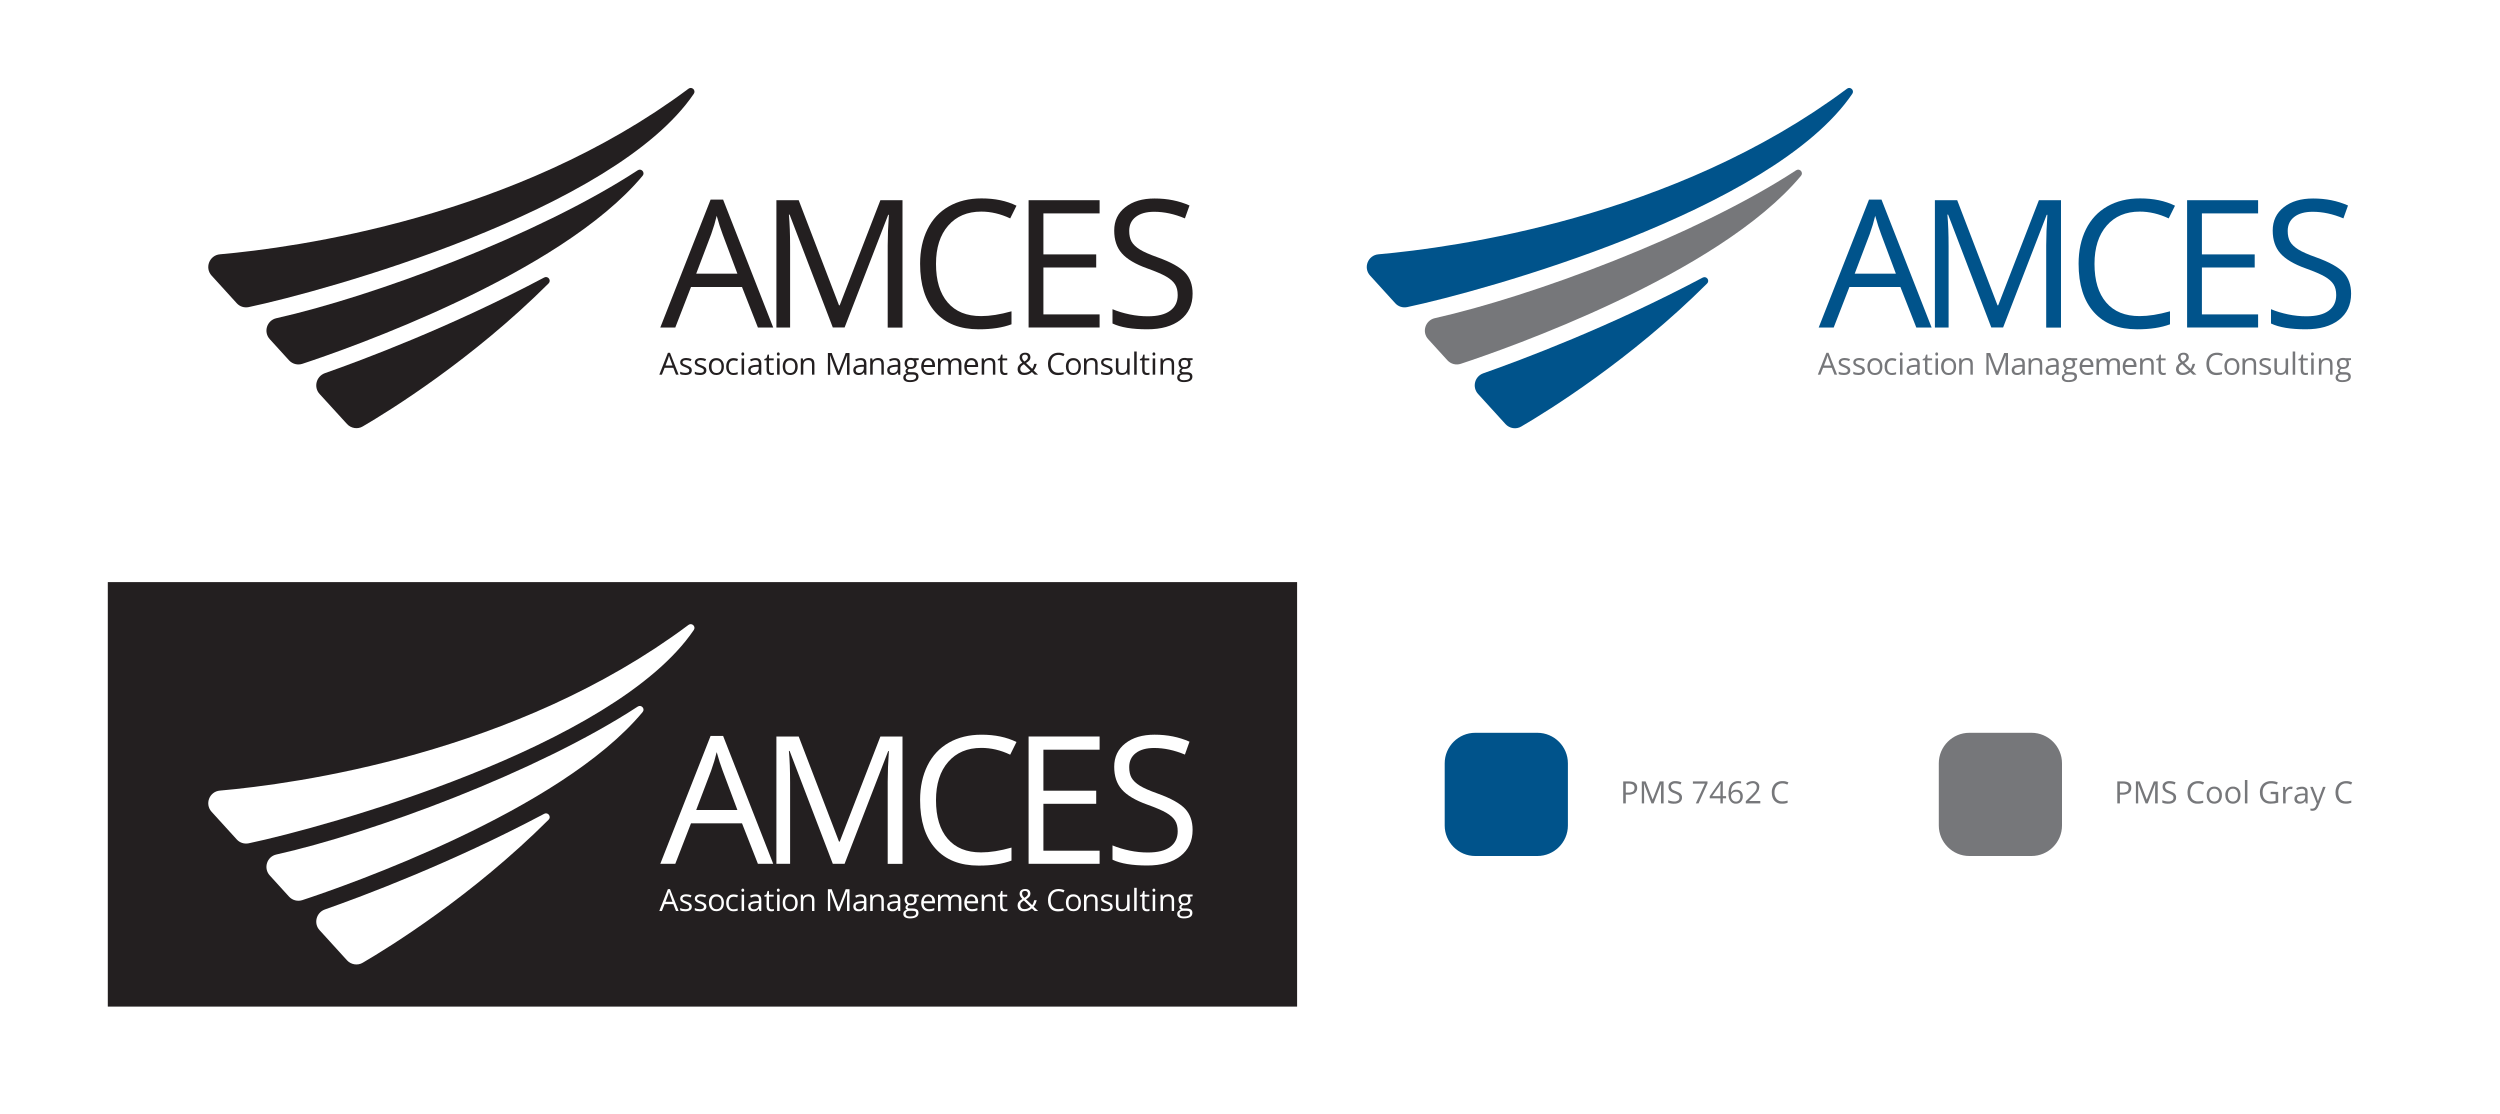 <?xml version="1.0" encoding="utf-8"?>
<!-- Generator: Adobe Illustrator 22.1.0, SVG Export Plug-In . SVG Version: 6.00 Build 0)  -->
<svg version="1.1" id="Layer_1" xmlns="http://www.w3.org/2000/svg" xmlns:xlink="http://www.w3.org/1999/xlink" x="0px" y="0px"
	 viewBox="0 0 2500 1114.4" style="enable-background:new 0 0 2500 1114.4;" xml:space="preserve">
<style type="text/css">
	.st0{fill:#FFFFFF;}
	.st1{fill:#231F20;}
	.st2{fill:#00538B;}
	.st3{fill:#76777A;}
</style>
<title>amces-finals</title>
<rect class="st0" width="2500" height="1114.4"/>
<rect x="107.8" y="582.1" class="st1" width="1189.3" height="424.5"/>
<path class="st2" d="M1475.2,732.8h62.2c16.8,0,30.5,13.7,30.5,30.5v62.2c0,16.8-13.7,30.5-30.5,30.5h-62.2
	c-16.8,0-30.5-13.7-30.5-30.5v-62.2C1444.7,746.5,1458.4,732.8,1475.2,732.8z"/>
<path class="st3" d="M1969.3,732.8h62.2c16.8,0,30.5,13.7,30.5,30.5v62.2c0,16.8-13.7,30.5-30.5,30.5h-62.2
	c-16.8,0-30.5-13.7-30.5-30.5v-62.2C1938.8,746.5,1952.5,732.8,1969.3,732.8z"/>
<path class="st3" d="M1637.2,787.8c0.1,2-0.8,3.9-2.3,5.2c-1.9,1.2-4.2,1.8-6.5,1.7h-2.6v8.7h-2.6v-22h5.7
	C1634.4,781.4,1637.2,783.5,1637.2,787.8z M1625.8,792.6h2.3c1.7,0.1,3.4-0.3,4.9-1.1c1-0.9,1.6-2.2,1.5-3.6
	c0.1-1.2-0.4-2.4-1.4-3.2c-1.3-0.8-2.9-1.2-4.4-1.1h-2.9V792.6z"/>
<path class="st3" d="M1651.5,803.4l-7.4-19.5h-0.2c0.2,1.8,0.2,3.7,0.2,5.5v14h-2.3v-22h3.8l7,18.1h0.1l7-18.1h3.9v22h-2.6v-14.2
	c0-1.6,0.1-3.4,0.2-5.3h-0.1l-7.5,19.5H1651.5z"/>
<path class="st3" d="M1682,797.5c0.1,1.8-0.7,3.5-2.1,4.6c-1.7,1.2-3.7,1.7-5.7,1.6c-2,0.1-4.1-0.2-6-1v-2.5
	c0.9,0.4,1.9,0.7,2.9,0.9c1.1,0.2,2.1,0.4,3.2,0.4c1.3,0.1,2.7-0.3,3.8-1c0.9-0.6,1.3-1.6,1.3-2.7c0-0.7-0.1-1.3-0.4-1.9
	c-0.4-0.6-1-1-1.6-1.3c-1-0.6-2.1-1-3.2-1.4c-1.7-0.5-3.2-1.4-4.4-2.6c-0.9-1.1-1.4-2.5-1.3-4c-0.1-1.6,0.6-3.1,1.9-4
	c1.4-1.1,3.2-1.6,5-1.5c2.1,0,4.1,0.4,6,1.2l-0.8,2.2c-1.6-0.7-3.4-1.1-5.2-1.1c-1.1-0.1-2.3,0.2-3.2,0.9c-0.8,0.5-1.3,1.4-1.2,2.4
	c0,0.6,0.2,1.3,0.5,1.8c0.3,0.6,0.8,1.1,1.4,1.4c1,0.5,2,1,3,1.3c2.3,0.9,3.9,1.7,4.8,2.7C1681.6,794.9,1682.1,796.2,1682,797.5z"/>
<path class="st3" d="M1695.8,803.4l9.1-19.7h-12v-2.3h14.6v2l-9,20H1695.8z"/>
<path class="st3" d="M1726.1,798.3h-3.3v5.1h-2.4v-5.1h-10.7v-2.1l10.5-14.9h2.6v14.8h3.3V798.3z M1720.4,796.1v-7.3
	c0-1.5,0.1-3.1,0.2-4.9h-0.1c-0.4,0.8-0.9,1.6-1.4,2.4l-6.9,9.8H1720.4z"/>
<path class="st3" d="M1728.5,794c0-4.3,0.8-7.6,2.5-9.7c1.8-2.2,4.6-3.4,7.4-3.2c0.9,0,1.8,0.1,2.7,0.3v2.1
	c-0.9-0.2-1.7-0.3-2.6-0.3c-2-0.2-4,0.7-5.4,2.2c-1.3,1.4-2,3.7-2.1,6.9h0.2c1.1-1.8,3.1-2.7,5.2-2.6c1.8-0.1,3.5,0.6,4.7,1.8
	c1.2,1.3,1.8,3,1.7,4.8c0.1,2-0.6,3.9-1.9,5.4c-1.3,1.4-3.1,2.1-5,2c-2.1,0.1-4.1-0.9-5.4-2.6C1729.1,799.4,1728.5,797,1728.5,794z
	 M1735.8,801.6c1.3,0.1,2.5-0.4,3.4-1.4c0.8-1.1,1.2-2.5,1.1-3.9c0.1-1.2-0.3-2.5-1.1-3.4c-0.8-0.8-2-1.3-3.2-1.2
	c-0.9,0-1.7,0.2-2.5,0.5c-0.8,0.3-1.4,0.9-1.8,1.6c-0.5,0.6-0.7,1.3-0.7,2c0,1,0.2,2,0.6,2.9c0.4,0.8,1,1.6,1.7,2.1
	C1734,801.3,1734.9,801.6,1735.8,801.6z"/>
<path class="st3" d="M1760.3,803.4h-14.5v-2.2l5.8-5.8c1.2-1.2,2.4-2.5,3.5-3.8c0.5-0.7,1-1.4,1.3-2.2c0.2-0.8,0.4-1.6,0.4-2.4
	c0-1-0.4-2-1.1-2.7c-0.8-0.8-1.9-1.2-3-1.1c-0.9,0-1.7,0.2-2.5,0.5c-1,0.4-2,0.9-2.8,1.6l-1.3-1.7c1.8-1.6,4.2-2.5,6.6-2.5
	c1.8-0.1,3.5,0.5,4.9,1.6c1.2,1.1,1.8,2.6,1.7,4.2c0,1.5-0.4,2.9-1.1,4.2c-1.3,1.9-2.8,3.6-4.4,5.2l-4.8,4.7h11.3V803.4z"/>
<path class="st3" d="M1782.4,783.4c-2.2-0.1-4.3,0.8-5.8,2.4c-1.5,1.9-2.2,4.2-2.1,6.6c-0.2,2.4,0.6,4.8,2.1,6.7
	c1.5,1.6,3.6,2.4,5.7,2.3c1.8,0,3.6-0.3,5.3-0.8v2.2c-1.8,0.7-3.8,1-5.7,0.9c-2.8,0.2-5.6-0.9-7.5-3c-1.7-1.9-2.6-4.7-2.6-8.3
	c-0.1-2.1,0.4-4.1,1.3-6c0.8-1.7,2-3,3.6-3.9c1.7-1,3.7-1.4,5.7-1.4c2.1-0.1,4.1,0.4,6,1.3l-1,2.2
	C1785.8,783.8,1784.1,783.4,1782.4,783.4z"/>
<path class="st3" d="M2131.3,787.8c0.1,2-0.8,3.9-2.3,5.2c-1.9,1.2-4.2,1.8-6.5,1.7h-2.6v8.7h-2.6v-22h5.7
	C2128.5,781.4,2131.3,783.5,2131.3,787.8z M2119.9,792.6h2.3c1.7,0.1,3.4-0.3,4.9-1.1c1-0.9,1.6-2.2,1.5-3.6
	c0.1-1.2-0.4-2.4-1.4-3.2c-1.3-0.8-2.9-1.2-4.4-1.1h-2.9L2119.9,792.6z"/>
<path class="st3" d="M2145.6,803.4l-7.4-19.5h-0.2c0.2,1.8,0.2,3.7,0.2,5.5v14h-2.3v-22h3.8l7,18.1h0.1l7-18.1h3.9v22h-2.6v-14.2
	c0-1.6,0.1-3.4,0.2-5.3h-0.1l-7.5,19.5H2145.6z"/>
<path class="st3" d="M2176.1,797.5c0.1,1.8-0.7,3.5-2.1,4.6c-1.7,1.2-3.7,1.7-5.7,1.6c-2,0.1-4.1-0.2-6-1v-2.5
	c0.9,0.4,1.9,0.7,2.9,0.9c1.1,0.2,2.1,0.4,3.2,0.4c1.3,0.1,2.7-0.3,3.8-1c0.9-0.6,1.3-1.6,1.3-2.7c0-0.7-0.1-1.3-0.4-1.9
	c-0.4-0.6-1-1-1.6-1.3c-1-0.6-2.1-1-3.2-1.4c-1.7-0.5-3.2-1.4-4.4-2.6c-0.9-1.1-1.4-2.5-1.3-4c-0.1-1.6,0.6-3.1,1.9-4
	c1.4-1.1,3.2-1.6,5-1.5c2.1,0,4.1,0.4,6,1.2l-0.7,2.2c-1.7-0.7-3.5-1.1-5.3-1.1c-1.1-0.1-2.3,0.2-3.2,0.9c-0.8,0.5-1.3,1.4-1.2,2.4
	c0,0.6,0.2,1.3,0.5,1.8c0.3,0.6,0.8,1.1,1.4,1.4c1,0.5,2,1,3,1.3c2.3,0.9,3.9,1.7,4.8,2.7C2175.7,794.9,2176.2,796.2,2176.1,797.5z"
	/>
<path class="st3" d="M2198,783.4c-2.2-0.1-4.3,0.8-5.7,2.4c-1.5,1.9-2.2,4.2-2.1,6.6c-0.1,2.4,0.6,4.8,2,6.7
	c1.5,1.6,3.6,2.4,5.8,2.3c1.8,0,3.5-0.3,5.2-0.8v2.2c-1.8,0.6-3.7,1-5.6,0.9c-2.8,0.2-5.6-0.9-7.5-3c-1.8-1.9-2.6-4.7-2.6-8.3
	c0-2.1,0.4-4.1,1.2-6c0.8-1.6,2.1-3,3.7-3.9c1.7-0.9,3.6-1.4,5.6-1.4c2.1-0.1,4.2,0.4,6.1,1.3l-1.1,2.2
	C2201.4,783.8,2199.7,783.4,2198,783.4z"/>
<path class="st3" d="M2221.9,795.1c0.1,2.3-0.6,4.5-2,6.3c-1.5,1.5-3.6,2.4-5.7,2.3c-1.4,0-2.7-0.3-3.9-1c-1.1-0.7-2-1.8-2.6-3
	c-0.7-1.4-1-3-1-4.6c-0.1-2.3,0.6-4.5,2.1-6.2c1.4-1.6,3.5-2.4,5.6-2.3c2.1-0.1,4,0.8,5.4,2.3C2221.3,790.6,2222,792.8,2221.9,795.1
	z M2209.3,795.1c-0.1,1.7,0.3,3.5,1.3,4.9c1.9,2,5.2,2.1,7.2,0.2c0.1-0.1,0.1-0.1,0.2-0.2c1-1.4,1.4-3.2,1.3-4.9
	c0.1-1.7-0.3-3.3-1.3-4.7c-0.9-1.1-2.3-1.8-3.7-1.7c-1.4-0.1-2.8,0.5-3.7,1.6C2209.6,791.7,2209.2,793.4,2209.3,795.1L2209.3,795.1z
	"/>
<path class="st3" d="M2240.5,795.1c0.1,2.3-0.6,4.5-2,6.3c-1.5,1.5-3.6,2.4-5.7,2.3c-1.4,0-2.7-0.3-3.9-1c-1.1-0.7-2-1.8-2.6-3
	c-0.7-1.4-1-3-1-4.6c-0.1-2.3,0.6-4.5,2.1-6.2c1.4-1.6,3.5-2.4,5.6-2.3c2.1-0.1,4.1,0.8,5.5,2.3
	C2239.9,790.7,2240.6,792.9,2240.5,795.1z M2227.9,795.1c-0.1,1.7,0.4,3.4,1.3,4.9c1.9,2,5.2,2.1,7.2,0.2c0.1-0.1,0.1-0.1,0.2-0.2
	c1-1.4,1.4-3.2,1.3-4.9c0.1-1.7-0.3-3.3-1.3-4.7c-0.9-1.1-2.3-1.8-3.7-1.7c-1.4-0.1-2.8,0.5-3.7,1.6
	C2228.2,791.7,2227.8,793.4,2227.9,795.1z"/>
<path class="st3" d="M2247.4,803.4h-2.5V780h2.5V803.4z"/>
<path class="st3" d="M2270.7,791.9h7.5v10.7l-3.6,0.8c-1.4,0.2-2.8,0.3-4.2,0.3c-3.3,0-5.9-1-7.7-3s-2.8-4.7-2.8-8.3
	c-0.1-2.1,0.4-4.2,1.4-6c0.9-1.7,2.2-3,3.9-3.9c1.9-1,4-1.5,6.1-1.4c2.2,0,4.5,0.4,6.5,1.3l-0.9,2.2c-1.8-0.8-3.8-1.2-5.8-1.2
	c-2.3-0.1-4.6,0.7-6.2,2.4c-1.6,1.6-2.3,3.8-2.3,6.6s0.7,5.2,2.2,6.8s3.5,2.3,6.4,2.3c1.5,0,3-0.2,4.4-0.6v-6.7h-4.9L2270.7,791.9z"
	/>
<path class="st3" d="M2290.6,786.6l2,0.2l-0.4,2.3l-1.8-0.2c-1.3,0-2.6,0.6-3.4,1.6c-0.9,1.2-1.4,2.6-1.4,4.1v8.8h-2.5v-16.5h2
	l0.3,3.1h0.1c0.6-1,1.4-1.8,2.3-2.5C2288.6,786.9,2289.6,786.6,2290.6,786.6z"/>
<path class="st3" d="M2305.8,803.4l-0.5-2.3h-0.1c-0.6,0.9-1.5,1.6-2.5,2c-0.9,0.4-2,0.6-3,0.6c-1.4,0.1-2.8-0.4-3.9-1.3
	c-1-0.9-1.5-2.3-1.4-3.6c0-3.3,2.7-5,8-5.2h2.8v-1c0.1-1-0.2-2.1-0.8-2.9c-0.7-0.6-1.7-1-2.7-0.9c-1.6,0.1-3.3,0.5-4.7,1.3l-0.7-1.9
	c0.8-0.5,1.7-0.8,2.6-1.1c1-0.2,2-0.4,3-0.4c1.6-0.1,3.1,0.4,4.3,1.4c1,0.8,1.4,2.2,1.4,4.1v11.3L2305.8,803.4z M2300.2,801.6
	c1.3,0.1,2.6-0.4,3.6-1.2c0.9-1,1.4-2.3,1.3-3.6v-1.5h-2.5c-1.4,0-2.9,0.3-4.2,0.9c-0.9,0.5-1.4,1.5-1.4,2.6c-0.1,0.8,0.3,1.5,0.9,2
	C2298.5,801.4,2299.4,801.6,2300.2,801.6L2300.2,801.6z"/>
<path class="st3" d="M2310.2,786.9h2.6l3.7,9.4c0.7,2.2,1.2,3.7,1.4,4.7h0.1l0.9-2.7c0.4-1.2,1.7-5,4.1-11.4h2.6l-7.1,18.8
	c-0.5,1.5-1.3,2.8-2.4,3.9c-1,0.8-2.2,1.2-3.5,1.2c-0.7,0-1.5-0.1-2.2-0.3v-2c0.6,0.2,1.2,0.2,1.8,0.2c1.8,0,3.3-1.2,3.7-2.9
	l0.9-2.3L2310.2,786.9z"/>
<path class="st3" d="M2346.1,783.4c-2.2-0.1-4.3,0.8-5.7,2.4c-1.5,1.9-2.2,4.2-2.1,6.6c-0.1,2.4,0.6,4.8,2,6.7
	c1.5,1.6,3.6,2.4,5.8,2.3c1.8,0,3.5-0.3,5.2-0.8v2.2c-1.8,0.6-3.7,1-5.6,0.9c-3.3,0-5.8-1-7.5-3c-1.8-1.9-2.7-4.7-2.7-8.3
	c0-2.1,0.4-4.1,1.3-6c0.8-1.6,2.1-3,3.7-3.9c1.7-0.9,3.6-1.4,5.6-1.4c2.1-0.1,4.2,0.4,6.1,1.3l-1.1,2.2
	C2349.5,783.8,2347.8,783.4,2346.1,783.4z"/>
<g>
	<g>
		<path class="st1" d="M211.6,275.6c8.9,9.8,19,20.9,25.2,27.7c3,3.3,7.5,4.7,11.9,3.8c75.3-15.9,365.2-95.7,445.1-213.3
			c2.4-3.5-2-7.6-5.3-5.1c-172.6,129.1-393.8,159-468.5,165.6C209.4,255.2,204.5,267.8,211.6,275.6z"/>
		<path class="st1" d="M269.8,339.2l19.2,21.1c3.4,3.7,8.6,5.1,13.4,3.5c43.7-14.4,257.5-88.8,340.2-188c2.8-3.3-1.3-7.9-4.9-5.5
			C537.1,236,372.3,296.7,276.4,318.2C266.8,320.4,263.2,332,269.8,339.2z"/>
		<path class="st1" d="M319.6,394L347,424c4,4.4,10.7,5.5,15.8,2.4c26.9-15.7,109.5-66.9,185.8-143c3-3-0.6-7.9-4.4-5.9
			c-92.9,49.3-182.1,82.6-219.4,95.7C316.2,376.4,313.4,387.2,319.6,394z"/>
	</g>
	<g>
		<g>
			<path class="st1" d="M757.9,327.5L742,287h-51l-15.7,40.5h-15l50.3-127.9h12.5l50.1,127.9H757.9z M737.4,273.7l-14.8-39.5
				c-1.9-5-3.9-11.1-5.9-18.4c-1.3,5.6-3.1,11.7-5.5,18.4l-15,39.5H737.4z"/>
			<path class="st1" d="M832.8,327.5l-43.2-112.9h-0.7c0.8,8.9,1.2,19.6,1.2,31.9v81h-13.7V200.2h22.3l40.3,105.1h0.7l40.7-105.1
				h22.1v127.4h-14.8v-82.1c0-9.4,0.4-19.6,1.2-30.7h-0.7l-43.6,112.7H832.8z"/>
			<path class="st1" d="M981.3,211.6c-14,0-25,4.7-33.1,14c-8.1,9.3-12.2,22.1-12.2,38.3c0,16.7,3.9,29.5,11.7,38.6
				c7.8,9.1,18.9,13.6,33.4,13.6c8.9,0,19-1.6,30.4-4.8v13c-8.8,3.3-19.7,5-32.7,5c-18.8,0-33.2-5.7-43.4-17.1
				c-10.2-11.4-15.3-27.6-15.3-48.5c0-13.1,2.5-24.6,7.4-34.5c4.9-9.9,12-17.5,21.3-22.8c9.3-5.3,20.2-8,32.7-8
				c13.4,0,25,2.4,35,7.3l-6.3,12.7C1000.6,213.9,991,211.6,981.3,211.6z"/>
			<path class="st1" d="M1099.6,327.5h-71V200.2h71v13.2h-56.2v41h52.8v13.1h-52.8v46.9h56.2V327.5z"/>
			<path class="st1" d="M1192.6,293.7c0,11.2-4.1,19.9-12.2,26.2c-8.1,6.3-19.2,9.4-33.1,9.4c-15.1,0-26.7-1.9-34.8-5.8v-14.3
				c5.2,2.2,10.9,3.9,17.1,5.2c6.2,1.3,12.3,1.9,18.3,1.9c9.9,0,17.3-1.9,22.3-5.6c5-3.7,7.5-9,7.5-15.6c0-4.4-0.9-8-2.7-10.8
				c-1.8-2.8-4.7-5.4-8.9-7.8c-4.2-2.4-10.5-5.1-18.9-8.1c-11.8-4.2-20.3-9.3-25.4-15.1c-5.1-5.8-7.6-13.4-7.6-22.7
				c0-9.8,3.7-17.6,11.1-23.4c7.4-5.8,17.1-8.7,29.3-8.7c12.7,0,24.3,2.3,34.9,7l-4.6,12.9c-10.5-4.4-20.7-6.6-30.7-6.6
				c-7.8,0-14,1.7-18.4,5.1c-4.4,3.4-6.6,8-6.6,14c0,4.4,0.8,8,2.4,10.8c1.6,2.8,4.4,5.4,8.2,7.8c3.9,2.4,9.8,5,17.7,7.8
				c13.4,4.8,22.5,9.9,27.6,15.3C1190.1,277.9,1192.6,284.9,1192.6,293.7z"/>
		</g>
	</g>
	<g>
		<path class="st1" d="M676,374.7l-2.7-6.9h-8.7l-2.7,6.9h-2.6l8.6-21.9h2.1l8.6,21.9H676z M672.5,365.5l-2.5-6.8
			c-0.3-0.9-0.7-1.9-1-3.1c-0.2,1-0.5,2-0.9,3.1l-2.6,6.8H672.5z"/>
		<path class="st1" d="M691.8,370.3c0,1.5-0.6,2.7-1.7,3.5c-1.1,0.8-2.7,1.2-4.8,1.2c-2.2,0-3.9-0.3-5.1-1v-2.3
			c0.8,0.4,1.6,0.7,2.5,0.9c0.9,0.2,1.8,0.3,2.6,0.3c1.3,0,2.3-0.2,3-0.6c0.7-0.4,1-1,1-1.9c0-0.6-0.3-1.2-0.8-1.6
			c-0.6-0.5-1.6-1-3.2-1.6c-1.5-0.6-2.6-1.1-3.2-1.5c-0.6-0.4-1.1-0.9-1.4-1.4c-0.3-0.5-0.5-1.2-0.5-1.9c0-1.3,0.5-2.4,1.6-3.2
			c1.1-0.8,2.6-1.2,4.5-1.2c1.8,0,3.5,0.4,5.2,1.1l-0.9,2c-1.6-0.7-3.1-1-4.5-1c-1.2,0-2.1,0.2-2.7,0.6c-0.6,0.4-0.9,0.9-0.9,1.5
			c0,0.4,0.1,0.8,0.3,1.1c0.2,0.3,0.6,0.6,1.1,0.9c0.5,0.3,1.5,0.7,2.9,1.2c1.9,0.7,3.2,1.4,3.9,2.1
			C691.5,368.3,691.8,369.2,691.8,370.3z"/>
		<path class="st1" d="M706.4,370.3c0,1.5-0.6,2.7-1.7,3.5c-1.1,0.8-2.7,1.2-4.8,1.2c-2.2,0-3.9-0.3-5.1-1v-2.3
			c0.8,0.4,1.6,0.7,2.5,0.9c0.9,0.2,1.8,0.3,2.6,0.3c1.3,0,2.3-0.2,3-0.6c0.7-0.4,1-1,1-1.9c0-0.6-0.3-1.2-0.8-1.6
			c-0.6-0.5-1.6-1-3.2-1.6c-1.5-0.6-2.6-1.1-3.2-1.5c-0.6-0.4-1.1-0.9-1.4-1.4c-0.3-0.5-0.5-1.2-0.5-1.9c0-1.3,0.5-2.4,1.6-3.2
			c1.1-0.8,2.6-1.2,4.5-1.2c1.8,0,3.5,0.4,5.2,1.1l-0.9,2c-1.6-0.7-3.1-1-4.5-1c-1.2,0-2.1,0.2-2.7,0.6c-0.6,0.4-0.9,0.9-0.9,1.5
			c0,0.4,0.1,0.8,0.3,1.1c0.2,0.3,0.6,0.6,1.1,0.9c0.5,0.3,1.5,0.7,2.9,1.2c1.9,0.7,3.2,1.4,3.9,2.1
			C706.1,368.3,706.4,369.2,706.4,370.3z"/>
		<path class="st1" d="M723.9,366.6c0,2.7-0.7,4.7-2,6.2s-3.2,2.2-5.6,2.2c-1.5,0-2.8-0.3-3.9-1c-1.1-0.7-2-1.7-2.6-3
			c-0.6-1.3-0.9-2.8-0.9-4.5c0-2.7,0.7-4.7,2-6.2c1.3-1.5,3.2-2.2,5.5-2.2c2.3,0,4.1,0.8,5.4,2.3C723.3,361.9,723.9,364,723.9,366.6
			z M711.5,366.6c0,2.1,0.4,3.7,1.3,4.8c0.8,1.1,2.1,1.6,3.7,1.6c1.6,0,2.9-0.5,3.7-1.6c0.8-1.1,1.3-2.7,1.3-4.8
			c0-2.1-0.4-3.7-1.3-4.7s-2.1-1.6-3.7-1.6c-1.6,0-2.8,0.5-3.7,1.6C711.9,362.9,711.5,364.4,711.5,366.6z"/>
		<path class="st1" d="M733.6,375c-2.4,0-4.2-0.7-5.5-2.2c-1.3-1.5-1.9-3.5-1.9-6.2c0-2.7,0.7-4.8,2-6.3c1.3-1.5,3.2-2.2,5.6-2.2
			c0.8,0,1.6,0.1,2.4,0.3c0.8,0.2,1.4,0.4,1.8,0.6l-0.8,2.1c-0.5-0.2-1.1-0.4-1.8-0.5c-0.6-0.1-1.2-0.2-1.7-0.2c-3.3,0-5,2.1-5,6.4
			c0,2,0.4,3.5,1.2,4.6c0.8,1.1,2,1.6,3.6,1.6c1.4,0,2.8-0.3,4.2-0.9v2.2C736.6,374.8,735.2,375,733.6,375z"/>
		<path class="st1" d="M741.4,354c0-0.6,0.1-1,0.4-1.2c0.3-0.3,0.6-0.4,1-0.4c0.4,0,0.7,0.1,1,0.4c0.3,0.3,0.4,0.7,0.4,1.2
			c0,0.6-0.1,1-0.4,1.2c-0.3,0.3-0.6,0.4-1,0.4c-0.4,0-0.8-0.1-1-0.4C741.5,354.9,741.4,354.5,741.4,354z M744.1,374.7h-2.5v-16.3
			h2.5V374.7z"/>
		<path class="st1" d="M759.4,374.7l-0.5-2.3h-0.1c-0.8,1-1.6,1.7-2.4,2.1c-0.8,0.4-1.8,0.5-3,0.5c-1.6,0-2.9-0.4-3.8-1.3
			c-0.9-0.8-1.4-2-1.4-3.6c0-3.3,2.6-5,7.9-5.2l2.8-0.1v-1c0-1.3-0.3-2.2-0.8-2.8c-0.6-0.6-1.4-0.9-2.6-0.9c-1.4,0-2.9,0.4-4.6,1.3
			l-0.8-1.9c0.8-0.4,1.7-0.8,2.6-1c1-0.2,1.9-0.4,2.9-0.4c1.9,0,3.4,0.4,4.3,1.3c0.9,0.9,1.4,2.3,1.4,4.2v11.2H759.4z M753.8,373
			c1.5,0,2.8-0.4,3.6-1.3s1.3-2,1.3-3.5v-1.5l-2.5,0.1c-2,0.1-3.4,0.4-4.3,0.9c-0.9,0.5-1.3,1.4-1.3,2.5c0,0.9,0.3,1.6,0.8,2
			C752,372.8,752.8,373,753.8,373z"/>
		<path class="st1" d="M771.6,373c0.4,0,0.9,0,1.3-0.1c0.4-0.1,0.7-0.1,1-0.2v1.9c-0.3,0.1-0.7,0.2-1.2,0.3c-0.5,0.1-1,0.1-1.4,0.1
			c-3.2,0-4.7-1.7-4.7-5v-9.7h-2.3v-1.2l2.3-1l1-3.5h1.4v3.8h4.7v1.9H769v9.6c0,1,0.2,1.7,0.7,2.3C770.1,372.7,770.8,373,771.6,373z
			"/>
		<path class="st1" d="M776.9,354c0-0.6,0.1-1,0.4-1.2c0.3-0.3,0.6-0.4,1-0.4c0.4,0,0.7,0.1,1,0.4s0.4,0.7,0.4,1.2
			c0,0.6-0.1,1-0.4,1.2s-0.6,0.4-1,0.4c-0.4,0-0.8-0.1-1-0.4C777,354.9,776.9,354.5,776.9,354z M779.6,374.7h-2.5v-16.3h2.5V374.7z"
			/>
		<path class="st1" d="M797.7,366.6c0,2.7-0.7,4.7-2,6.2s-3.2,2.2-5.6,2.2c-1.5,0-2.8-0.3-3.9-1c-1.1-0.7-2-1.7-2.6-3
			c-0.6-1.3-0.9-2.8-0.9-4.5c0-2.7,0.7-4.7,2-6.2c1.3-1.5,3.2-2.2,5.5-2.2c2.3,0,4.1,0.8,5.4,2.3C797,361.9,797.7,364,797.7,366.6z
			 M785.2,366.6c0,2.1,0.4,3.7,1.3,4.8c0.8,1.1,2.1,1.6,3.7,1.6c1.6,0,2.9-0.5,3.7-1.6c0.8-1.1,1.3-2.7,1.3-4.8
			c0-2.1-0.4-3.7-1.3-4.7s-2.1-1.6-3.7-1.6c-1.6,0-2.8,0.5-3.7,1.6C785.6,362.9,785.2,364.4,785.2,366.6z"/>
		<path class="st1" d="M812,374.7v-10.6c0-1.3-0.3-2.3-0.9-3c-0.6-0.7-1.6-1-2.8-1c-1.7,0-3,0.5-3.8,1.4c-0.8,0.9-1.2,2.5-1.2,4.6
			v8.6h-2.5v-16.3h2l0.4,2.2h0.1c0.5-0.8,1.2-1.4,2.1-1.9c0.9-0.4,1.9-0.7,3.1-0.7c2,0,3.4,0.5,4.4,1.4s1.5,2.5,1.5,4.6v10.7H812z"
			/>
		<path class="st1" d="M837.5,374.7l-7.4-19.3H830c0.1,1.5,0.2,3.3,0.2,5.5v13.9h-2.3v-21.8h3.8l6.9,18h0.1l7-18h3.8v21.8h-2.5v-14
			c0-1.6,0.1-3.4,0.2-5.2H847l-7.5,19.3H837.5z"/>
		<path class="st1" d="M864.5,374.7l-0.5-2.3h-0.1c-0.8,1-1.6,1.7-2.4,2.1c-0.8,0.4-1.8,0.5-3,0.5c-1.6,0-2.9-0.4-3.8-1.3
			c-0.9-0.8-1.4-2-1.4-3.6c0-3.3,2.6-5,7.9-5.2l2.8-0.1v-1c0-1.3-0.3-2.2-0.8-2.8c-0.6-0.6-1.4-0.9-2.6-0.9c-1.4,0-2.9,0.4-4.6,1.3
			l-0.8-1.9c0.8-0.4,1.7-0.8,2.6-1c1-0.2,1.9-0.4,2.9-0.4c1.9,0,3.4,0.4,4.3,1.3c0.9,0.9,1.4,2.3,1.4,4.2v11.2H864.5z M858.9,373
			c1.5,0,2.8-0.4,3.6-1.3s1.3-2,1.3-3.5v-1.5l-2.5,0.1c-2,0.1-3.4,0.4-4.3,0.9c-0.9,0.5-1.3,1.4-1.3,2.5c0,0.9,0.3,1.6,0.8,2
			S857.9,373,858.9,373z"/>
		<path class="st1" d="M881.4,374.7v-10.6c0-1.3-0.3-2.3-0.9-3s-1.6-1-2.8-1c-1.7,0-3,0.5-3.8,1.4c-0.8,0.9-1.2,2.5-1.2,4.6v8.6
			h-2.5v-16.3h2l0.4,2.2h0.1c0.5-0.8,1.2-1.4,2.1-1.9c0.9-0.4,1.9-0.7,3.1-0.7c2,0,3.4,0.5,4.4,1.4c1,0.9,1.5,2.5,1.5,4.6v10.7
			H881.4z"/>
		<path class="st1" d="M898.4,374.7l-0.5-2.3h-0.1c-0.8,1-1.6,1.7-2.4,2.1c-0.8,0.4-1.8,0.5-3,0.5c-1.6,0-2.9-0.4-3.8-1.3
			c-0.9-0.8-1.4-2-1.4-3.6c0-3.3,2.6-5,7.9-5.2l2.8-0.1v-1c0-1.3-0.3-2.2-0.8-2.8c-0.6-0.6-1.4-0.9-2.6-0.9c-1.4,0-2.9,0.4-4.6,1.3
			l-0.8-1.9c0.8-0.4,1.7-0.8,2.6-1c1-0.2,1.9-0.4,2.9-0.4c1.9,0,3.4,0.4,4.3,1.3c0.9,0.9,1.4,2.3,1.4,4.2v11.2H898.4z M892.8,373
			c1.5,0,2.8-0.4,3.6-1.3c0.9-0.8,1.3-2,1.3-3.5v-1.5l-2.5,0.1c-2,0.1-3.4,0.4-4.3,0.9c-0.9,0.5-1.3,1.4-1.3,2.5
			c0,0.9,0.3,1.6,0.8,2S891.8,373,892.8,373z"/>
		<path class="st1" d="M918.7,358.4v1.6l-3,0.4c0.3,0.3,0.5,0.8,0.7,1.4c0.2,0.6,0.3,1.2,0.3,1.9c0,1.6-0.5,2.9-1.6,3.8
			c-1.1,1-2.6,1.4-4.5,1.4c-0.5,0-0.9,0-1.4-0.1c-1.1,0.6-1.6,1.3-1.6,2.1c0,0.4,0.2,0.8,0.6,1c0.4,0.2,1,0.3,1.9,0.3h2.9
			c1.8,0,3.1,0.4,4.1,1.1c0.9,0.7,1.4,1.8,1.4,3.3c0,1.8-0.7,3.2-2.2,4.1s-3.6,1.4-6.4,1.4c-2.1,0-3.8-0.4-4.9-1.2
			c-1.2-0.8-1.7-1.9-1.7-3.4c0-1,0.3-1.9,1-2.6c0.6-0.7,1.5-1.2,2.7-1.5c-0.4-0.2-0.8-0.5-1.1-0.9c-0.3-0.4-0.4-0.9-0.4-1.4
			c0-0.6,0.2-1.1,0.5-1.6c0.3-0.4,0.8-0.9,1.5-1.3c-0.8-0.3-1.5-0.9-2.1-1.8s-0.8-1.8-0.8-2.9c0-1.8,0.5-3.2,1.6-4.1
			c1.1-1,2.6-1.5,4.6-1.5c0.9,0,1.6,0.1,2.3,0.3H918.7z M905.7,377.5c0,0.9,0.4,1.6,1.1,2c0.7,0.5,1.8,0.7,3.2,0.7
			c2.1,0,3.6-0.3,4.6-0.9c1-0.6,1.5-1.5,1.5-2.5c0-0.9-0.3-1.5-0.8-1.8c-0.5-0.3-1.6-0.5-3.1-0.5h-3c-1.1,0-2,0.3-2.6,0.8
			C906,375.7,905.7,376.5,905.7,377.5z M907,363.6c0,1.1,0.3,2,1,2.6c0.6,0.6,1.5,0.9,2.7,0.9c2.4,0,3.6-1.2,3.6-3.5
			c0-2.5-1.2-3.7-3.7-3.7c-1.2,0-2.1,0.3-2.7,0.9C907.3,361.5,907,362.4,907,363.6z"/>
		<path class="st1" d="M929,375c-2.4,0-4.3-0.7-5.7-2.2c-1.4-1.5-2.1-3.5-2.1-6.1c0-2.6,0.6-4.7,1.9-6.3c1.3-1.6,3-2.3,5.2-2.3
			c2,0,3.7,0.7,4.9,2c1.2,1.3,1.8,3.1,1.8,5.3v1.6h-11.3c0,1.9,0.5,3.4,1.5,4.4s2.2,1.5,3.9,1.5c1.8,0,3.5-0.4,5.2-1.1v2.2
			c-0.9,0.4-1.7,0.6-2.5,0.8C931,375,930.1,375,929,375z M928.3,360.2c-1.3,0-2.4,0.4-3.1,1.3c-0.8,0.9-1.2,2-1.4,3.5h8.5
			c0-1.6-0.3-2.8-1-3.6C930.6,360.6,929.6,360.2,928.3,360.2z"/>
		<path class="st1" d="M958.8,374.7v-10.6c0-1.3-0.3-2.3-0.8-2.9c-0.6-0.7-1.4-1-2.6-1c-1.5,0-2.7,0.4-3.4,1.3
			c-0.7,0.9-1.1,2.2-1.1,4.1v9.1h-2.5v-10.6c0-1.3-0.3-2.3-0.8-2.9c-0.6-0.7-1.4-1-2.6-1c-1.6,0-2.7,0.5-3.4,1.4
			c-0.7,0.9-1.1,2.5-1.1,4.6v8.6H938v-16.3h2l0.4,2.2h0.1c0.5-0.8,1.1-1.4,2-1.9c0.9-0.4,1.8-0.7,2.9-0.7c2.6,0,4.2,0.9,5,2.8h0.1
			c0.5-0.9,1.2-1.5,2.1-2c0.9-0.5,2-0.7,3.2-0.7c1.8,0,3.2,0.5,4.2,1.4c0.9,0.9,1.4,2.5,1.4,4.6v10.7H958.8z"/>
		<path class="st1" d="M972.1,375c-2.4,0-4.3-0.7-5.7-2.2c-1.4-1.5-2.1-3.5-2.1-6.1c0-2.6,0.6-4.7,1.9-6.3c1.3-1.6,3-2.3,5.2-2.3
			c2,0,3.7,0.7,4.9,2c1.2,1.3,1.8,3.1,1.8,5.3v1.6h-11.3c0,1.9,0.5,3.4,1.5,4.4s2.2,1.5,3.9,1.5c1.8,0,3.5-0.4,5.2-1.1v2.2
			c-0.9,0.4-1.7,0.6-2.5,0.8C974.1,375,973.2,375,972.1,375z M971.4,360.2c-1.3,0-2.4,0.4-3.1,1.3c-0.8,0.9-1.2,2-1.4,3.5h8.5
			c0-1.6-0.3-2.8-1-3.6C973.7,360.6,972.7,360.2,971.4,360.2z"/>
		<path class="st1" d="M992.9,374.7v-10.6c0-1.3-0.3-2.3-0.9-3c-0.6-0.7-1.6-1-2.8-1c-1.7,0-3,0.5-3.8,1.4c-0.8,0.9-1.2,2.5-1.2,4.6
			v8.6h-2.5v-16.3h2l0.4,2.2h0.1c0.5-0.8,1.2-1.4,2.1-1.9c0.9-0.4,1.9-0.7,3.1-0.7c2,0,3.4,0.5,4.4,1.4s1.5,2.5,1.5,4.6v10.7H992.9z
			"/>
		<path class="st1" d="M1005.1,373c0.4,0,0.9,0,1.3-0.1c0.4-0.1,0.7-0.1,1-0.2v1.9c-0.3,0.1-0.7,0.2-1.2,0.3c-0.5,0.1-1,0.1-1.4,0.1
			c-3.2,0-4.7-1.7-4.7-5v-9.7h-2.3v-1.2l2.3-1l1-3.5h1.4v3.8h4.7v1.9h-4.7v9.6c0,1,0.2,1.7,0.7,2.3
			C1003.6,372.7,1004.3,373,1005.1,373z"/>
		<path class="st1" d="M1017.6,369.1c0-1.3,0.3-2.4,1-3.4c0.7-1,1.9-2,3.7-3c-0.8-0.9-1.4-1.7-1.7-2.1c-0.3-0.5-0.5-1-0.7-1.5
			c-0.2-0.5-0.3-1.1-0.3-1.6c0-1.5,0.5-2.7,1.5-3.5c1-0.8,2.3-1.3,4.1-1.3c1.6,0,2.9,0.4,3.8,1.2c0.9,0.8,1.4,2,1.4,3.5
			c0,1.1-0.3,2-1,2.9c-0.7,0.9-1.8,1.8-3.4,2.7l6.1,5.8c0.6-0.6,1-1.3,1.3-2.2c0.3-0.8,0.6-1.7,0.8-2.7h2.5c-0.7,2.8-1.7,5-3.1,6.5
			l4.5,4.3h-3.4l-2.8-2.7c-1.2,1.1-2.4,1.8-3.6,2.3c-1.2,0.5-2.6,0.7-4.1,0.7c-2.1,0-3.8-0.5-5-1.6
			C1018.2,372.4,1017.6,370.9,1017.6,369.1z M1024.4,372.8c2.4,0,4.4-0.8,6-2.3l-6.5-6.3c-1.1,0.7-1.9,1.2-2.3,1.7
			c-0.5,0.4-0.8,0.9-1,1.4c-0.2,0.5-0.3,1.1-0.3,1.7c0,1.2,0.4,2.1,1.2,2.8C1022.1,372.5,1023.1,372.8,1024.4,372.8z M1022.1,357.3
			c0,0.7,0.2,1.3,0.5,2s1,1.4,1.8,2.2c1.3-0.7,2.2-1.4,2.7-2.1c0.5-0.6,0.8-1.4,0.8-2.2c0-0.8-0.3-1.4-0.8-1.9s-1.2-0.7-2.1-0.7
			c-0.9,0-1.6,0.2-2.2,0.7C1022.3,355.8,1022.1,356.5,1022.1,357.3z"/>
		<path class="st1" d="M1058.5,354.9c-2.4,0-4.3,0.8-5.7,2.4s-2.1,3.8-2.1,6.6c0,2.9,0.7,5.1,2,6.6c1.3,1.6,3.2,2.3,5.7,2.3
			c1.5,0,3.3-0.3,5.2-0.8v2.2c-1.5,0.6-3.4,0.9-5.6,0.9c-3.2,0-5.7-1-7.4-2.9c-1.7-1.9-2.6-4.7-2.6-8.3c0-2.2,0.4-4.2,1.3-5.9
			c0.8-1.7,2.1-3,3.6-3.9c1.6-0.9,3.5-1.4,5.6-1.4c2.3,0,4.3,0.4,6,1.3l-1.1,2.2C1061.8,355.3,1060.1,354.9,1058.5,354.9z"/>
		<path class="st1" d="M1080.9,366.6c0,2.7-0.7,4.7-2,6.2c-1.3,1.5-3.2,2.2-5.6,2.2c-1.5,0-2.8-0.3-3.9-1c-1.1-0.7-2-1.7-2.6-3
			c-0.6-1.3-0.9-2.8-0.9-4.5c0-2.7,0.7-4.7,2-6.2c1.3-1.5,3.2-2.2,5.5-2.2c2.3,0,4.1,0.8,5.4,2.3
			C1080.2,361.9,1080.9,364,1080.9,366.6z M1068.5,366.6c0,2.1,0.4,3.7,1.3,4.8c0.8,1.1,2.1,1.6,3.7,1.6s2.9-0.5,3.7-1.6
			c0.8-1.1,1.3-2.7,1.3-4.8c0-2.1-0.4-3.7-1.3-4.7s-2.1-1.6-3.7-1.6c-1.6,0-2.8,0.5-3.7,1.6S1068.5,364.4,1068.5,366.6z"/>
		<path class="st1" d="M1095.2,374.7v-10.6c0-1.3-0.3-2.3-0.9-3c-0.6-0.7-1.6-1-2.8-1c-1.7,0-3,0.5-3.8,1.4
			c-0.8,0.9-1.2,2.5-1.2,4.6v8.6h-2.5v-16.3h2l0.4,2.2h0.1c0.5-0.8,1.2-1.4,2.1-1.9c0.9-0.4,1.9-0.7,3.1-0.7c2,0,3.4,0.5,4.4,1.4
			c1,0.9,1.5,2.5,1.5,4.6v10.7H1095.2z"/>
		<path class="st1" d="M1112.7,370.3c0,1.5-0.6,2.7-1.7,3.5c-1.1,0.8-2.7,1.2-4.8,1.2c-2.2,0-3.9-0.3-5.1-1v-2.3
			c0.8,0.4,1.6,0.7,2.5,0.9c0.9,0.2,1.8,0.3,2.6,0.3c1.3,0,2.3-0.2,3-0.6c0.7-0.4,1-1,1-1.9c0-0.6-0.3-1.2-0.8-1.6
			c-0.6-0.5-1.6-1-3.2-1.6c-1.5-0.6-2.6-1.1-3.2-1.5c-0.6-0.4-1.1-0.9-1.4-1.4c-0.3-0.5-0.5-1.2-0.5-1.9c0-1.3,0.5-2.4,1.6-3.2
			c1.1-0.8,2.6-1.2,4.5-1.2c1.8,0,3.5,0.4,5.2,1.1l-0.9,2c-1.6-0.7-3.1-1-4.5-1c-1.2,0-2.1,0.2-2.7,0.6c-0.6,0.4-0.9,0.9-0.9,1.5
			c0,0.4,0.1,0.8,0.3,1.1c0.2,0.3,0.6,0.6,1.1,0.9c0.5,0.3,1.5,0.7,2.9,1.2c1.9,0.7,3.2,1.4,3.9,2.1
			C1112.4,368.3,1112.7,369.2,1112.7,370.3z"/>
		<path class="st1" d="M1118.4,358.4V369c0,1.3,0.3,2.3,0.9,3c0.6,0.7,1.6,1,2.8,1c1.7,0,3-0.5,3.8-1.4c0.8-0.9,1.2-2.5,1.2-4.6
			v-8.6h2.5v16.3h-2l-0.4-2.2h-0.1c-0.5,0.8-1.2,1.4-2.1,1.8c-0.9,0.4-1.9,0.6-3.1,0.6c-2,0-3.5-0.5-4.5-1.4c-1-0.9-1.5-2.5-1.5-4.5
			v-10.7H1118.4z"/>
		<path class="st1" d="M1136.7,374.7h-2.5v-23.2h2.5V374.7z"/>
		<path class="st1" d="M1147.2,373c0.4,0,0.9,0,1.3-0.1s0.7-0.1,1-0.2v1.9c-0.3,0.1-0.7,0.2-1.2,0.3c-0.5,0.1-1,0.1-1.4,0.1
			c-3.2,0-4.7-1.7-4.7-5v-9.7h-2.3v-1.2l2.3-1l1-3.5h1.4v3.8h4.7v1.9h-4.7v9.6c0,1,0.2,1.7,0.7,2.3
			C1145.8,372.7,1146.4,373,1147.2,373z"/>
		<path class="st1" d="M1152.5,354c0-0.6,0.1-1,0.4-1.2c0.3-0.3,0.6-0.4,1-0.4c0.4,0,0.7,0.1,1,0.4s0.4,0.7,0.4,1.2
			c0,0.6-0.1,1-0.4,1.2s-0.6,0.4-1,0.4c-0.4,0-0.8-0.1-1-0.4C1152.7,354.9,1152.5,354.5,1152.5,354z M1155.2,374.7h-2.5v-16.3h2.5
			V374.7z"/>
		<path class="st1" d="M1171.7,374.7v-10.6c0-1.3-0.3-2.3-0.9-3c-0.6-0.7-1.6-1-2.8-1c-1.7,0-3,0.5-3.8,1.4
			c-0.8,0.9-1.2,2.5-1.2,4.6v8.6h-2.5v-16.3h2l0.4,2.2h0.1c0.5-0.8,1.2-1.4,2.1-1.9c0.9-0.4,1.9-0.7,3.1-0.7c2,0,3.4,0.5,4.4,1.4
			c1,0.9,1.5,2.5,1.5,4.6v10.7H1171.7z"/>
		<path class="st1" d="M1192.6,358.4v1.6l-3,0.4c0.3,0.3,0.5,0.8,0.7,1.4c0.2,0.6,0.3,1.2,0.3,1.9c0,1.6-0.5,2.9-1.6,3.8
			c-1.1,1-2.6,1.4-4.5,1.4c-0.5,0-0.9,0-1.4-0.1c-1.1,0.6-1.6,1.3-1.6,2.1c0,0.4,0.2,0.8,0.6,1c0.4,0.2,1,0.3,1.9,0.3h2.9
			c1.8,0,3.1,0.4,4.1,1.1c0.9,0.7,1.4,1.8,1.4,3.3c0,1.8-0.7,3.2-2.2,4.1c-1.5,0.9-3.6,1.4-6.4,1.4c-2.1,0-3.8-0.4-4.9-1.2
			c-1.2-0.8-1.7-1.9-1.7-3.4c0-1,0.3-1.9,1-2.6c0.6-0.7,1.5-1.2,2.7-1.5c-0.4-0.2-0.8-0.5-1.1-0.9c-0.3-0.4-0.4-0.9-0.4-1.4
			c0-0.6,0.2-1.1,0.5-1.6c0.3-0.4,0.8-0.9,1.5-1.3c-0.8-0.3-1.5-0.9-2.1-1.8s-0.8-1.8-0.8-2.9c0-1.8,0.5-3.2,1.6-4.1
			c1.1-1,2.6-1.5,4.6-1.5c0.9,0,1.6,0.1,2.3,0.3H1192.6z M1179.6,377.5c0,0.9,0.4,1.6,1.1,2c0.7,0.5,1.8,0.7,3.2,0.7
			c2.1,0,3.6-0.3,4.6-0.9c1-0.6,1.5-1.5,1.5-2.5c0-0.9-0.3-1.5-0.8-1.8c-0.5-0.3-1.6-0.5-3.1-0.5h-3c-1.1,0-2,0.3-2.6,0.8
			C1179.9,375.7,1179.6,376.5,1179.6,377.5z M1180.9,363.6c0,1.1,0.3,2,1,2.6c0.6,0.6,1.5,0.9,2.7,0.9c2.4,0,3.6-1.2,3.6-3.5
			c0-2.5-1.2-3.7-3.7-3.7c-1.2,0-2.1,0.3-2.7,0.9C1181.2,361.5,1180.9,362.4,1180.9,363.6z"/>
	</g>
</g>
<g>
	<g>
		<path class="st0" d="M211.6,811.8c8.9,9.8,19,20.9,25.2,27.7c3,3.3,7.5,4.7,11.9,3.8C324,827.5,613.9,747.6,693.8,630
			c2.4-3.5-2-7.6-5.3-5.1C515.9,754.1,294.6,784,219.9,790.6C209.4,791.5,204.5,804,211.6,811.8z"/>
		<path class="st0" d="M269.8,875.5l19.2,21.1c3.4,3.7,8.6,5.1,13.4,3.5c43.7-14.4,257.5-88.8,340.2-188c2.8-3.3-1.3-7.9-4.9-5.5
			C537.1,772.3,372.3,833,276.4,854.5C266.8,856.6,263.2,868.3,269.8,875.5z"/>
		<path class="st0" d="M319.6,930.2l27.4,30.1c4,4.4,10.7,5.5,15.8,2.4c26.9-15.7,109.5-66.9,185.8-143c3-3-0.6-7.9-4.4-5.9
			c-92.9,49.3-182.1,82.6-219.4,95.7C316.2,912.6,313.4,923.5,319.6,930.2z"/>
	</g>
	<g>
		<g>
			<path class="st0" d="M757.9,863.8L742,823.3h-51l-15.7,40.5h-15l50.3-127.9h12.5l50.1,127.9H757.9z M737.4,810l-14.8-39.5
				c-1.9-5-3.9-11.1-5.9-18.4c-1.3,5.6-3.1,11.7-5.5,18.4l-15,39.5H737.4z"/>
			<path class="st0" d="M832.8,863.8l-43.2-112.9h-0.7c0.8,8.9,1.2,19.6,1.2,31.9v81h-13.7V736.5h22.3l40.3,105.1h0.7l40.7-105.1
				h22.1v127.4h-14.8v-82.1c0-9.4,0.4-19.6,1.2-30.7h-0.7l-43.6,112.7H832.8z"/>
			<path class="st0" d="M981.3,747.9c-14,0-25,4.7-33.1,14c-8.1,9.3-12.2,22.1-12.2,38.3c0,16.7,3.9,29.5,11.7,38.6
				c7.8,9.1,18.9,13.6,33.4,13.6c8.9,0,19-1.6,30.4-4.8v13c-8.8,3.3-19.7,5-32.7,5c-18.8,0-33.2-5.7-43.4-17.1
				c-10.2-11.4-15.3-27.6-15.3-48.5c0-13.1,2.5-24.6,7.4-34.5c4.9-9.9,12-17.5,21.3-22.8c9.3-5.3,20.2-8,32.7-8
				c13.4,0,25,2.4,35,7.3l-6.3,12.7C1000.6,750.1,991,747.9,981.3,747.9z"/>
			<path class="st0" d="M1099.6,863.8h-71V736.5h71v13.2h-56.2v41h52.8v13.1h-52.8v46.9h56.2V863.8z"/>
			<path class="st0" d="M1192.6,829.9c0,11.2-4.1,19.9-12.2,26.2c-8.1,6.3-19.2,9.4-33.1,9.4c-15.1,0-26.7-1.9-34.8-5.8v-14.3
				c5.2,2.2,10.9,3.9,17.1,5.2c6.2,1.3,12.3,1.9,18.3,1.9c9.9,0,17.3-1.9,22.3-5.6c5-3.7,7.5-9,7.5-15.6c0-4.4-0.9-8-2.7-10.8
				c-1.8-2.8-4.7-5.4-8.9-7.8c-4.2-2.4-10.5-5.1-18.9-8.1c-11.8-4.2-20.3-9.3-25.4-15.1c-5.1-5.8-7.6-13.4-7.6-22.7
				c0-9.8,3.7-17.6,11.1-23.4c7.4-5.8,17.1-8.7,29.3-8.7c12.7,0,24.3,2.3,34.9,7l-4.6,12.9c-10.5-4.4-20.7-6.6-30.7-6.6
				c-7.8,0-14,1.7-18.4,5.1c-4.4,3.4-6.6,8-6.6,14c0,4.4,0.8,8,2.4,10.8c1.6,2.8,4.4,5.4,8.2,7.8c3.9,2.4,9.8,5,17.7,7.8
				c13.4,4.8,22.5,9.9,27.6,15.3C1190.1,814.1,1192.6,821.2,1192.6,829.9z"/>
		</g>
	</g>
	<g>
		<path class="st0" d="M676,911l-2.7-6.9h-8.7l-2.7,6.9h-2.6l8.6-21.9h2.1l8.6,21.9H676z M672.5,901.8L670,895
			c-0.3-0.9-0.7-1.9-1-3.1c-0.2,1-0.5,2-0.9,3.1l-2.6,6.8H672.5z"/>
		<path class="st0" d="M691.8,906.6c0,1.5-0.6,2.7-1.7,3.5c-1.1,0.8-2.7,1.2-4.8,1.2c-2.2,0-3.9-0.3-5.1-1V908
			c0.8,0.4,1.6,0.7,2.5,0.9c0.9,0.2,1.8,0.3,2.6,0.3c1.3,0,2.3-0.2,3-0.6s1-1,1-1.9c0-0.6-0.3-1.2-0.8-1.6c-0.6-0.5-1.6-1-3.2-1.6
			c-1.5-0.6-2.6-1.1-3.2-1.5c-0.6-0.4-1.1-0.9-1.4-1.4c-0.3-0.5-0.5-1.2-0.5-1.9c0-1.3,0.5-2.4,1.6-3.2c1.1-0.8,2.6-1.2,4.5-1.2
			c1.8,0,3.5,0.4,5.2,1.1l-0.9,2c-1.6-0.7-3.1-1-4.5-1c-1.2,0-2.1,0.2-2.7,0.6c-0.6,0.4-0.9,0.9-0.9,1.5c0,0.4,0.1,0.8,0.3,1.1
			c0.2,0.3,0.6,0.6,1.1,0.9c0.5,0.3,1.5,0.7,2.9,1.2c1.9,0.7,3.2,1.4,3.9,2.1C691.5,904.6,691.8,905.5,691.8,906.6z"/>
		<path class="st0" d="M706.4,906.6c0,1.5-0.6,2.7-1.7,3.5c-1.1,0.8-2.7,1.2-4.8,1.2c-2.2,0-3.9-0.3-5.1-1V908
			c0.8,0.4,1.6,0.7,2.5,0.9c0.9,0.2,1.8,0.3,2.6,0.3c1.3,0,2.3-0.2,3-0.6s1-1,1-1.9c0-0.6-0.3-1.2-0.8-1.6c-0.6-0.5-1.6-1-3.2-1.6
			c-1.5-0.6-2.6-1.1-3.2-1.5c-0.6-0.4-1.1-0.9-1.4-1.4c-0.3-0.5-0.5-1.2-0.5-1.9c0-1.3,0.5-2.4,1.6-3.2c1.1-0.8,2.6-1.2,4.5-1.2
			c1.8,0,3.5,0.4,5.2,1.1l-0.9,2c-1.6-0.7-3.1-1-4.5-1c-1.2,0-2.1,0.2-2.7,0.6c-0.6,0.4-0.9,0.9-0.9,1.5c0,0.4,0.1,0.8,0.3,1.1
			c0.2,0.3,0.6,0.6,1.1,0.9c0.5,0.3,1.5,0.7,2.9,1.2c1.9,0.7,3.2,1.4,3.9,2.1C706.1,904.6,706.4,905.5,706.4,906.6z"/>
		<path class="st0" d="M723.9,902.8c0,2.7-0.7,4.7-2,6.2s-3.2,2.2-5.6,2.2c-1.5,0-2.8-0.3-3.9-1c-1.1-0.7-2-1.7-2.6-3
			c-0.6-1.3-0.9-2.8-0.9-4.5c0-2.7,0.7-4.7,2-6.2c1.3-1.5,3.2-2.2,5.5-2.2c2.3,0,4.1,0.8,5.4,2.3
			C723.3,898.2,723.9,900.2,723.9,902.8z M711.5,902.8c0,2.1,0.4,3.7,1.3,4.8c0.8,1.1,2.1,1.6,3.7,1.6c1.6,0,2.9-0.5,3.7-1.6
			c0.8-1.1,1.3-2.7,1.3-4.8c0-2.1-0.4-3.7-1.3-4.7s-2.1-1.6-3.7-1.6c-1.6,0-2.8,0.5-3.7,1.6C711.9,899.1,711.5,900.7,711.5,902.8z"
			/>
		<path class="st0" d="M733.6,911.3c-2.4,0-4.2-0.7-5.5-2.2c-1.3-1.5-1.9-3.5-1.9-6.2c0-2.7,0.7-4.8,2-6.3c1.3-1.5,3.2-2.2,5.6-2.2
			c0.8,0,1.6,0.1,2.4,0.3c0.8,0.2,1.4,0.4,1.8,0.6l-0.8,2.1c-0.5-0.2-1.1-0.4-1.8-0.5c-0.6-0.1-1.2-0.2-1.7-0.2c-3.3,0-5,2.1-5,6.4
			c0,2,0.4,3.5,1.2,4.6c0.8,1.1,2,1.6,3.6,1.6c1.4,0,2.8-0.3,4.2-0.9v2.2C736.6,911,735.2,911.3,733.6,911.3z"/>
		<path class="st0" d="M741.4,890.2c0-0.6,0.1-1,0.4-1.2c0.3-0.3,0.6-0.4,1-0.4c0.4,0,0.7,0.1,1,0.4c0.3,0.3,0.4,0.7,0.4,1.2
			c0,0.6-0.1,1-0.4,1.2c-0.3,0.3-0.6,0.4-1,0.4c-0.4,0-0.8-0.1-1-0.4C741.5,891.2,741.4,890.8,741.4,890.2z M744.1,911h-2.5v-16.3
			h2.5V911z"/>
		<path class="st0" d="M759.4,911l-0.5-2.3h-0.1c-0.8,1-1.6,1.7-2.4,2.1c-0.8,0.4-1.8,0.5-3,0.5c-1.6,0-2.9-0.4-3.8-1.3
			c-0.9-0.8-1.4-2-1.4-3.6c0-3.3,2.6-5,7.9-5.2l2.8-0.1v-1c0-1.3-0.3-2.2-0.8-2.8c-0.6-0.6-1.4-0.9-2.6-0.9c-1.4,0-2.9,0.4-4.6,1.3
			l-0.8-1.9c0.8-0.4,1.7-0.8,2.6-1c1-0.2,1.9-0.4,2.9-0.4c1.9,0,3.4,0.4,4.3,1.3c0.9,0.9,1.4,2.3,1.4,4.2V911H759.4z M753.8,909.3
			c1.5,0,2.8-0.4,3.6-1.3c0.9-0.8,1.3-2,1.3-3.5V903l-2.5,0.1c-2,0.1-3.4,0.4-4.3,0.9c-0.9,0.5-1.3,1.4-1.3,2.5c0,0.9,0.3,1.6,0.8,2
			C752,909,752.8,909.3,753.8,909.3z"/>
		<path class="st0" d="M771.6,909.3c0.4,0,0.9,0,1.3-0.1c0.4-0.1,0.7-0.1,1-0.2v1.9c-0.3,0.1-0.7,0.2-1.2,0.3s-1,0.1-1.4,0.1
			c-3.2,0-4.7-1.7-4.7-5v-9.7h-2.3v-1.2l2.3-1l1-3.5h1.4v3.8h4.7v1.9H769v9.6c0,1,0.2,1.7,0.7,2.3S770.8,909.3,771.6,909.3z"/>
		<path class="st0" d="M776.9,890.2c0-0.6,0.1-1,0.4-1.2c0.3-0.3,0.6-0.4,1-0.4c0.4,0,0.7,0.1,1,0.4c0.3,0.3,0.4,0.7,0.4,1.2
			c0,0.6-0.1,1-0.4,1.2s-0.6,0.4-1,0.4c-0.4,0-0.8-0.1-1-0.4C777,891.2,776.9,890.8,776.9,890.2z M779.6,911h-2.5v-16.3h2.5V911z"/>
		<path class="st0" d="M797.7,902.8c0,2.7-0.7,4.7-2,6.2s-3.2,2.2-5.6,2.2c-1.5,0-2.8-0.3-3.9-1c-1.1-0.7-2-1.7-2.6-3
			c-0.6-1.3-0.9-2.8-0.9-4.5c0-2.7,0.7-4.7,2-6.2c1.3-1.5,3.2-2.2,5.5-2.2c2.3,0,4.1,0.8,5.4,2.3C797,898.2,797.7,900.2,797.7,902.8
			z M785.2,902.8c0,2.1,0.4,3.7,1.3,4.8c0.8,1.1,2.1,1.6,3.7,1.6c1.6,0,2.9-0.5,3.7-1.6c0.8-1.1,1.3-2.7,1.3-4.8
			c0-2.1-0.4-3.7-1.3-4.7s-2.1-1.6-3.7-1.6c-1.6,0-2.8,0.5-3.7,1.6C785.6,899.1,785.2,900.7,785.2,902.8z"/>
		<path class="st0" d="M812,911v-10.6c0-1.3-0.3-2.3-0.9-3c-0.6-0.7-1.6-1-2.8-1c-1.7,0-3,0.5-3.8,1.4c-0.8,0.9-1.2,2.5-1.2,4.6v8.6
			h-2.5v-16.3h2l0.4,2.2h0.1c0.5-0.8,1.2-1.4,2.1-1.9c0.9-0.4,1.9-0.7,3.1-0.7c2,0,3.4,0.5,4.4,1.4s1.5,2.5,1.5,4.6V911H812z"/>
		<path class="st0" d="M837.5,911l-7.4-19.3H830c0.1,1.5,0.2,3.3,0.2,5.5V911h-2.3v-21.8h3.8l6.9,18h0.1l7-18h3.8V911h-2.5v-14
			c0-1.6,0.1-3.4,0.2-5.2H847l-7.5,19.3H837.5z"/>
		<path class="st0" d="M864.5,911l-0.5-2.3h-0.1c-0.8,1-1.6,1.7-2.4,2.1c-0.8,0.4-1.8,0.5-3,0.5c-1.6,0-2.9-0.4-3.8-1.3
			c-0.9-0.8-1.4-2-1.4-3.6c0-3.3,2.6-5,7.9-5.2l2.8-0.1v-1c0-1.3-0.3-2.2-0.8-2.8c-0.6-0.6-1.4-0.9-2.6-0.9c-1.4,0-2.9,0.4-4.6,1.3
			l-0.8-1.9c0.8-0.4,1.7-0.8,2.6-1c1-0.2,1.9-0.4,2.9-0.4c1.9,0,3.4,0.4,4.3,1.3c0.9,0.9,1.4,2.3,1.4,4.2V911H864.5z M858.9,909.3
			c1.5,0,2.8-0.4,3.6-1.3c0.9-0.8,1.3-2,1.3-3.5V903l-2.5,0.1c-2,0.1-3.4,0.4-4.3,0.9c-0.9,0.5-1.3,1.4-1.3,2.5c0,0.9,0.3,1.6,0.8,2
			S857.9,909.3,858.9,909.3z"/>
		<path class="st0" d="M881.4,911v-10.6c0-1.3-0.3-2.3-0.9-3s-1.6-1-2.8-1c-1.7,0-3,0.5-3.8,1.4c-0.8,0.9-1.2,2.5-1.2,4.6v8.6h-2.5
			v-16.3h2l0.4,2.2h0.1c0.5-0.8,1.2-1.4,2.1-1.9c0.9-0.4,1.9-0.7,3.1-0.7c2,0,3.4,0.5,4.4,1.4c1,0.9,1.5,2.5,1.5,4.6V911H881.4z"/>
		<path class="st0" d="M898.4,911l-0.5-2.3h-0.1c-0.8,1-1.6,1.7-2.4,2.1c-0.8,0.4-1.8,0.5-3,0.5c-1.6,0-2.9-0.4-3.8-1.3
			c-0.9-0.8-1.4-2-1.4-3.6c0-3.3,2.6-5,7.9-5.2l2.8-0.1v-1c0-1.3-0.3-2.2-0.8-2.8c-0.6-0.6-1.4-0.9-2.6-0.9c-1.4,0-2.9,0.4-4.6,1.3
			l-0.8-1.9c0.8-0.4,1.7-0.8,2.6-1c1-0.2,1.9-0.4,2.9-0.4c1.9,0,3.4,0.4,4.3,1.3c0.9,0.9,1.4,2.3,1.4,4.2V911H898.4z M892.8,909.3
			c1.5,0,2.8-0.4,3.6-1.3c0.9-0.8,1.3-2,1.3-3.5V903l-2.5,0.1c-2,0.1-3.4,0.4-4.3,0.9s-1.3,1.4-1.3,2.5c0,0.9,0.3,1.6,0.8,2
			S891.8,909.3,892.8,909.3z"/>
		<path class="st0" d="M918.7,894.7v1.6l-3,0.4c0.3,0.3,0.5,0.8,0.7,1.4s0.3,1.2,0.3,1.9c0,1.6-0.5,2.9-1.6,3.8
			c-1.1,1-2.6,1.4-4.5,1.4c-0.5,0-0.9,0-1.4-0.1c-1.1,0.6-1.6,1.3-1.6,2.1c0,0.4,0.2,0.8,0.6,1c0.4,0.2,1,0.3,1.9,0.3h2.9
			c1.8,0,3.1,0.4,4.1,1.1c0.9,0.7,1.4,1.8,1.4,3.3c0,1.8-0.7,3.2-2.2,4.1s-3.6,1.4-6.4,1.4c-2.1,0-3.8-0.4-4.9-1.2
			c-1.2-0.8-1.7-1.9-1.7-3.4c0-1,0.3-1.9,1-2.6c0.6-0.7,1.5-1.2,2.7-1.5c-0.4-0.2-0.8-0.5-1.1-0.9c-0.3-0.4-0.4-0.9-0.4-1.4
			c0-0.6,0.2-1.1,0.5-1.6c0.3-0.4,0.8-0.9,1.5-1.3c-0.8-0.3-1.5-0.9-2.1-1.8c-0.5-0.8-0.8-1.8-0.8-2.9c0-1.8,0.5-3.2,1.6-4.1
			c1.1-1,2.6-1.5,4.6-1.5c0.9,0,1.6,0.1,2.3,0.3H918.7z M905.7,913.8c0,0.9,0.4,1.6,1.1,2c0.7,0.5,1.8,0.7,3.2,0.7
			c2.1,0,3.6-0.3,4.6-0.9c1-0.6,1.5-1.5,1.5-2.5c0-0.9-0.3-1.5-0.8-1.8c-0.5-0.3-1.6-0.5-3.1-0.5h-3c-1.1,0-2,0.3-2.6,0.8
			C906,912,905.7,912.8,905.7,913.8z M907,899.9c0,1.1,0.3,2,1,2.6c0.6,0.6,1.5,0.9,2.7,0.9c2.4,0,3.6-1.2,3.6-3.5
			c0-2.5-1.2-3.7-3.7-3.7c-1.2,0-2.1,0.3-2.7,0.9C907.3,897.7,907,898.7,907,899.9z"/>
		<path class="st0" d="M929,911.3c-2.4,0-4.3-0.7-5.7-2.2c-1.4-1.5-2.1-3.5-2.1-6.1c0-2.6,0.6-4.7,1.9-6.3c1.3-1.6,3-2.3,5.2-2.3
			c2,0,3.7,0.7,4.9,2c1.2,1.3,1.8,3.1,1.8,5.3v1.6h-11.3c0,1.9,0.5,3.4,1.5,4.4s2.2,1.5,3.9,1.5c1.8,0,3.5-0.4,5.2-1.1v2.2
			c-0.9,0.4-1.7,0.6-2.5,0.8C931,911.2,930.1,911.3,929,911.3z M928.3,896.4c-1.3,0-2.4,0.4-3.1,1.3c-0.8,0.9-1.2,2-1.4,3.5h8.5
			c0-1.6-0.3-2.8-1-3.6C930.6,896.9,929.6,896.4,928.3,896.4z"/>
		<path class="st0" d="M958.8,911v-10.6c0-1.3-0.3-2.3-0.8-2.9c-0.6-0.7-1.4-1-2.6-1c-1.5,0-2.7,0.4-3.4,1.3
			c-0.7,0.9-1.1,2.2-1.1,4.1v9.1h-2.5v-10.6c0-1.3-0.3-2.3-0.8-2.9c-0.6-0.7-1.4-1-2.6-1c-1.6,0-2.7,0.5-3.4,1.4
			c-0.7,0.9-1.1,2.5-1.1,4.6v8.6H938v-16.3h2l0.4,2.2h0.1c0.5-0.8,1.1-1.4,2-1.9c0.9-0.4,1.8-0.7,2.9-0.7c2.6,0,4.2,0.9,5,2.8h0.1
			c0.5-0.9,1.2-1.5,2.1-2c0.9-0.5,2-0.7,3.2-0.7c1.8,0,3.2,0.5,4.2,1.4c0.9,0.9,1.4,2.5,1.4,4.6V911H958.8z"/>
		<path class="st0" d="M972.1,911.3c-2.4,0-4.3-0.7-5.7-2.2c-1.4-1.5-2.1-3.5-2.1-6.1c0-2.6,0.6-4.7,1.9-6.3c1.3-1.6,3-2.3,5.2-2.3
			c2,0,3.7,0.7,4.9,2c1.2,1.3,1.8,3.1,1.8,5.3v1.6h-11.3c0,1.9,0.5,3.4,1.5,4.4s2.2,1.5,3.9,1.5c1.8,0,3.5-0.4,5.2-1.1v2.2
			c-0.9,0.4-1.7,0.6-2.5,0.8C974.1,911.2,973.2,911.3,972.1,911.3z M971.4,896.4c-1.3,0-2.4,0.4-3.1,1.3c-0.8,0.9-1.2,2-1.4,3.5h8.5
			c0-1.6-0.3-2.8-1-3.6C973.7,896.9,972.7,896.4,971.4,896.4z"/>
		<path class="st0" d="M992.9,911v-10.6c0-1.3-0.3-2.3-0.9-3c-0.6-0.7-1.6-1-2.8-1c-1.7,0-3,0.5-3.8,1.4c-0.8,0.9-1.2,2.5-1.2,4.6
			v8.6h-2.5v-16.3h2l0.4,2.2h0.1c0.5-0.8,1.2-1.4,2.1-1.9c0.9-0.4,1.9-0.7,3.1-0.7c2,0,3.4,0.5,4.4,1.4s1.5,2.5,1.5,4.6V911H992.9z"
			/>
		<path class="st0" d="M1005.1,909.3c0.4,0,0.9,0,1.3-0.1c0.4-0.1,0.7-0.1,1-0.2v1.9c-0.3,0.1-0.7,0.2-1.2,0.3
			c-0.5,0.1-1,0.1-1.4,0.1c-3.2,0-4.7-1.7-4.7-5v-9.7h-2.3v-1.2l2.3-1l1-3.5h1.4v3.8h4.7v1.9h-4.7v9.6c0,1,0.2,1.7,0.7,2.3
			C1003.6,909,1004.3,909.3,1005.1,909.3z"/>
		<path class="st0" d="M1017.6,905.4c0-1.3,0.3-2.4,1-3.4c0.7-1,1.9-2,3.7-3c-0.8-0.9-1.4-1.7-1.7-2.1c-0.3-0.5-0.5-1-0.7-1.5
			c-0.2-0.5-0.3-1.1-0.3-1.6c0-1.5,0.5-2.7,1.5-3.5c1-0.8,2.3-1.3,4.1-1.3c1.6,0,2.9,0.4,3.8,1.2c0.9,0.8,1.4,2,1.4,3.5
			c0,1.1-0.3,2-1,2.9c-0.7,0.9-1.8,1.8-3.4,2.7l6.1,5.8c0.6-0.6,1-1.3,1.3-2.2c0.3-0.8,0.6-1.7,0.8-2.7h2.5c-0.7,2.8-1.7,5-3.1,6.5
			l4.5,4.3h-3.4l-2.8-2.7c-1.2,1.1-2.4,1.8-3.6,2.3c-1.2,0.5-2.6,0.7-4.1,0.7c-2.1,0-3.8-0.5-5-1.6
			C1018.2,908.7,1017.6,907.2,1017.6,905.4z M1024.4,909.1c2.4,0,4.4-0.8,6-2.3l-6.5-6.3c-1.1,0.7-1.9,1.2-2.3,1.7
			c-0.5,0.4-0.8,0.9-1,1.4c-0.2,0.5-0.3,1.1-0.3,1.7c0,1.2,0.4,2.1,1.2,2.8C1022.1,908.8,1023.1,909.1,1024.4,909.1z M1022.1,893.6
			c0,0.7,0.2,1.3,0.5,2s1,1.4,1.8,2.2c1.3-0.7,2.2-1.4,2.7-2.1c0.5-0.6,0.8-1.4,0.8-2.2c0-0.8-0.3-1.4-0.8-1.9s-1.2-0.7-2.1-0.7
			c-0.9,0-1.6,0.2-2.2,0.7S1022.1,892.7,1022.1,893.6z"/>
		<path class="st0" d="M1058.5,891.2c-2.4,0-4.3,0.8-5.7,2.4s-2.1,3.8-2.1,6.6c0,2.9,0.7,5.1,2,6.6c1.3,1.6,3.2,2.3,5.7,2.3
			c1.5,0,3.3-0.3,5.2-0.8v2.2c-1.5,0.6-3.4,0.9-5.6,0.9c-3.2,0-5.7-1-7.4-2.9c-1.7-1.9-2.6-4.7-2.6-8.3c0-2.2,0.4-4.2,1.3-5.9
			c0.8-1.7,2.1-3,3.6-3.9c1.6-0.9,3.5-1.4,5.6-1.4c2.3,0,4.3,0.4,6,1.3l-1.1,2.2C1061.8,891.6,1060.1,891.2,1058.5,891.2z"/>
		<path class="st0" d="M1080.9,902.8c0,2.7-0.7,4.7-2,6.2c-1.3,1.5-3.2,2.2-5.6,2.2c-1.5,0-2.8-0.3-3.9-1s-2-1.7-2.6-3
			c-0.6-1.3-0.9-2.8-0.9-4.5c0-2.7,0.7-4.7,2-6.2c1.3-1.5,3.2-2.2,5.5-2.2c2.3,0,4.1,0.8,5.4,2.3
			C1080.2,898.2,1080.9,900.2,1080.9,902.8z M1068.5,902.8c0,2.1,0.4,3.7,1.3,4.8c0.8,1.1,2.1,1.6,3.7,1.6s2.9-0.5,3.7-1.6
			c0.8-1.1,1.3-2.7,1.3-4.8c0-2.1-0.4-3.7-1.3-4.7s-2.1-1.6-3.7-1.6c-1.6,0-2.8,0.5-3.7,1.6C1068.9,899.1,1068.5,900.7,1068.5,902.8
			z"/>
		<path class="st0" d="M1095.2,911v-10.6c0-1.3-0.3-2.3-0.9-3c-0.6-0.7-1.6-1-2.8-1c-1.7,0-3,0.5-3.8,1.4c-0.8,0.9-1.2,2.5-1.2,4.6
			v8.6h-2.5v-16.3h2l0.4,2.2h0.1c0.5-0.8,1.2-1.4,2.1-1.9c0.9-0.4,1.9-0.7,3.1-0.7c2,0,3.4,0.5,4.4,1.4c1,0.9,1.5,2.5,1.5,4.6V911
			H1095.2z"/>
		<path class="st0" d="M1112.7,906.6c0,1.5-0.6,2.7-1.7,3.5c-1.1,0.8-2.7,1.2-4.8,1.2c-2.2,0-3.9-0.3-5.1-1V908
			c0.8,0.4,1.6,0.7,2.5,0.9c0.9,0.2,1.8,0.3,2.6,0.3c1.3,0,2.3-0.2,3-0.6s1-1,1-1.9c0-0.6-0.3-1.2-0.8-1.6c-0.6-0.5-1.6-1-3.2-1.6
			c-1.5-0.6-2.6-1.1-3.2-1.5c-0.6-0.4-1.1-0.9-1.4-1.4s-0.5-1.2-0.5-1.9c0-1.3,0.5-2.4,1.6-3.2c1.1-0.8,2.6-1.2,4.5-1.2
			c1.8,0,3.5,0.4,5.2,1.1l-0.9,2c-1.6-0.7-3.1-1-4.5-1c-1.2,0-2.1,0.2-2.7,0.6c-0.6,0.4-0.9,0.9-0.9,1.5c0,0.4,0.1,0.8,0.3,1.1
			c0.2,0.3,0.6,0.6,1.1,0.9c0.5,0.3,1.5,0.7,2.9,1.2c1.9,0.7,3.2,1.4,3.9,2.1C1112.4,904.6,1112.7,905.5,1112.7,906.6z"/>
		<path class="st0" d="M1118.4,894.7v10.6c0,1.3,0.3,2.3,0.9,3c0.6,0.7,1.6,1,2.8,1c1.7,0,3-0.5,3.8-1.4c0.8-0.9,1.2-2.5,1.2-4.6
			v-8.6h2.5V911h-2l-0.4-2.2h-0.1c-0.5,0.8-1.2,1.4-2.1,1.8c-0.9,0.4-1.9,0.6-3.1,0.6c-2,0-3.5-0.5-4.5-1.4c-1-0.9-1.5-2.5-1.5-4.5
			v-10.7H1118.4z"/>
		<path class="st0" d="M1136.7,911h-2.5v-23.2h2.5V911z"/>
		<path class="st0" d="M1147.2,909.3c0.4,0,0.9,0,1.3-0.1s0.7-0.1,1-0.2v1.9c-0.3,0.1-0.7,0.2-1.2,0.3c-0.5,0.1-1,0.1-1.4,0.1
			c-3.2,0-4.7-1.7-4.7-5v-9.7h-2.3v-1.2l2.3-1l1-3.5h1.4v3.8h4.7v1.9h-4.7v9.6c0,1,0.2,1.7,0.7,2.3S1146.4,909.3,1147.2,909.3z"/>
		<path class="st0" d="M1152.5,890.2c0-0.6,0.1-1,0.4-1.2c0.3-0.3,0.6-0.4,1-0.4c0.4,0,0.7,0.1,1,0.4c0.3,0.3,0.4,0.7,0.4,1.2
			c0,0.6-0.1,1-0.4,1.2s-0.6,0.4-1,0.4c-0.4,0-0.8-0.1-1-0.4C1152.7,891.2,1152.5,890.8,1152.5,890.2z M1155.2,911h-2.5v-16.3h2.5
			V911z"/>
		<path class="st0" d="M1171.7,911v-10.6c0-1.3-0.3-2.3-0.9-3c-0.6-0.7-1.6-1-2.8-1c-1.7,0-3,0.5-3.8,1.4c-0.8,0.9-1.2,2.5-1.2,4.6
			v8.6h-2.5v-16.3h2l0.4,2.2h0.1c0.5-0.8,1.2-1.4,2.1-1.9c0.9-0.4,1.9-0.7,3.1-0.7c2,0,3.4,0.5,4.4,1.4c1,0.9,1.5,2.5,1.5,4.6V911
			H1171.7z"/>
		<path class="st0" d="M1192.6,894.7v1.6l-3,0.4c0.3,0.3,0.5,0.8,0.7,1.4s0.3,1.2,0.3,1.9c0,1.6-0.5,2.9-1.6,3.8
			c-1.1,1-2.6,1.4-4.5,1.4c-0.5,0-0.9,0-1.4-0.1c-1.1,0.6-1.6,1.3-1.6,2.1c0,0.4,0.2,0.8,0.6,1c0.4,0.2,1,0.3,1.9,0.3h2.9
			c1.8,0,3.1,0.4,4.1,1.1c0.9,0.7,1.4,1.8,1.4,3.3c0,1.8-0.7,3.2-2.2,4.1c-1.5,0.9-3.6,1.4-6.4,1.4c-2.1,0-3.8-0.4-4.9-1.2
			c-1.2-0.8-1.7-1.9-1.7-3.4c0-1,0.3-1.9,1-2.6c0.6-0.7,1.5-1.2,2.7-1.5c-0.4-0.2-0.8-0.5-1.1-0.9c-0.3-0.4-0.4-0.9-0.4-1.4
			c0-0.6,0.2-1.1,0.5-1.6c0.3-0.4,0.8-0.9,1.5-1.3c-0.8-0.3-1.5-0.9-2.1-1.8c-0.5-0.8-0.8-1.8-0.8-2.9c0-1.8,0.5-3.2,1.6-4.1
			c1.1-1,2.6-1.5,4.6-1.5c0.9,0,1.6,0.1,2.3,0.3H1192.6z M1179.6,913.8c0,0.9,0.4,1.6,1.1,2c0.7,0.5,1.8,0.7,3.2,0.7
			c2.1,0,3.6-0.3,4.6-0.9c1-0.6,1.5-1.5,1.5-2.5c0-0.9-0.3-1.5-0.8-1.8c-0.5-0.3-1.6-0.5-3.1-0.5h-3c-1.1,0-2,0.3-2.6,0.8
			C1179.9,912,1179.6,912.8,1179.6,913.8z M1180.9,899.9c0,1.1,0.3,2,1,2.6c0.6,0.6,1.5,0.9,2.7,0.9c2.4,0,3.6-1.2,3.6-3.5
			c0-2.5-1.2-3.7-3.7-3.7c-1.2,0-2.1,0.3-2.7,0.9C1181.2,897.7,1180.9,898.7,1180.9,899.9z"/>
	</g>
</g>
<g>
	<g>
		<path class="st2" d="M1370.1,275.6c8.9,9.8,19,20.9,25.2,27.7c3,3.3,7.5,4.7,11.9,3.8c75.3-15.9,365.2-95.7,445.1-213.3
			c2.4-3.5-2-7.6-5.3-5.1c-172.6,129.1-393.8,159-468.5,165.6C1367.9,255.2,1363,267.8,1370.1,275.6z"/>
		<path class="st3" d="M1428.2,339.2l19.2,21.1c3.4,3.7,8.6,5.1,13.4,3.5c43.7-14.4,257.5-88.8,340.2-188c2.8-3.3-1.3-7.9-4.9-5.5
			c-100.6,65.7-265.4,126.4-361.4,147.9C1425.3,320.4,1421.6,332,1428.2,339.2z"/>
		<path class="st2" d="M1478.1,394l27.4,30.1c4,4.4,10.7,5.5,15.8,2.4c26.9-15.7,109.5-66.9,185.8-143c3-3-0.6-7.9-4.4-5.9
			c-92.9,49.3-182.1,82.6-219.4,95.7C1474.6,376.4,1471.9,387.2,1478.1,394z"/>
	</g>
	<g>
		<g>
			<path class="st2" d="M1916.3,327.5l-15.9-40.5h-51l-15.7,40.5h-15l50.3-127.9h12.5l50.1,127.9H1916.3z M1895.9,273.7l-14.8-39.5
				c-1.9-5-3.9-11.1-5.9-18.4c-1.3,5.6-3.1,11.7-5.5,18.4l-15,39.5H1895.9z"/>
			<path class="st2" d="M1991.3,327.5l-43.2-112.9h-0.7c0.8,8.9,1.2,19.6,1.2,31.9v81h-13.7V200.2h22.3l40.3,105.1h0.7l40.7-105.1
				h22.1v127.4h-14.8v-82.1c0-9.4,0.4-19.6,1.2-30.7h-0.7l-43.6,112.7H1991.3z"/>
			<path class="st2" d="M2139.8,211.6c-14,0-25,4.7-33.1,14c-8.1,9.3-12.2,22.1-12.2,38.3c0,16.7,3.9,29.5,11.7,38.6
				c7.8,9.1,18.9,13.6,33.4,13.6c8.9,0,19-1.6,30.4-4.8v13c-8.8,3.3-19.7,5-32.7,5c-18.8,0-33.2-5.7-43.4-17.1
				c-10.2-11.4-15.3-27.6-15.3-48.5c0-13.1,2.5-24.6,7.4-34.5c4.9-9.9,12-17.5,21.3-22.8c9.3-5.3,20.2-8,32.7-8
				c13.4,0,25,2.4,35,7.3l-6.3,12.7C2159.1,213.9,2149.4,211.6,2139.8,211.6z"/>
			<path class="st2" d="M2258.1,327.5h-71V200.2h71v13.2h-56.2v41h52.8v13.1h-52.8v46.9h56.2V327.5z"/>
			<path class="st2" d="M2351.1,293.7c0,11.2-4.1,19.9-12.2,26.2c-8.1,6.3-19.2,9.4-33.1,9.4c-15.1,0-26.7-1.9-34.8-5.8v-14.3
				c5.2,2.2,10.9,3.9,17.1,5.2c6.2,1.3,12.3,1.9,18.3,1.9c9.9,0,17.3-1.9,22.3-5.6c5-3.7,7.5-9,7.5-15.6c0-4.4-0.9-8-2.7-10.8
				c-1.8-2.8-4.7-5.4-8.9-7.8c-4.2-2.4-10.5-5.1-18.9-8.1c-11.8-4.2-20.3-9.3-25.4-15.1c-5.1-5.8-7.6-13.4-7.6-22.7
				c0-9.8,3.7-17.6,11.1-23.4c7.4-5.8,17.1-8.7,29.3-8.7c12.7,0,24.3,2.3,34.9,7l-4.6,12.9c-10.5-4.4-20.7-6.6-30.7-6.6
				c-7.8,0-14,1.7-18.4,5.1c-4.4,3.4-6.6,8-6.6,14c0,4.4,0.8,8,2.4,10.8s4.4,5.4,8.2,7.8c3.9,2.4,9.8,5,17.7,7.8
				c13.4,4.8,22.5,9.9,27.6,15.3C2348.5,277.9,2351.1,284.9,2351.1,293.7z"/>
		</g>
	</g>
	<g>
		<path class="st3" d="M1834.5,374.7l-2.7-6.9h-8.7l-2.7,6.9h-2.6l8.6-21.9h2.1l8.6,21.9H1834.5z M1831,365.5l-2.5-6.8
			c-0.3-0.9-0.7-1.9-1-3.1c-0.2,1-0.5,2-0.9,3.1l-2.6,6.8H1831z"/>
		<path class="st3" d="M1850.3,370.3c0,1.5-0.6,2.7-1.7,3.5c-1.1,0.8-2.7,1.2-4.8,1.2c-2.2,0-3.9-0.3-5.1-1v-2.3
			c0.8,0.4,1.6,0.7,2.5,0.9c0.9,0.2,1.8,0.3,2.6,0.3c1.3,0,2.3-0.2,3-0.6c0.7-0.4,1-1,1-1.9c0-0.6-0.3-1.2-0.8-1.6
			c-0.6-0.5-1.6-1-3.2-1.6c-1.5-0.6-2.6-1.1-3.2-1.5c-0.6-0.4-1.1-0.9-1.4-1.4s-0.5-1.2-0.5-1.9c0-1.3,0.5-2.4,1.6-3.2
			c1.1-0.8,2.6-1.2,4.5-1.2c1.8,0,3.5,0.4,5.2,1.1l-0.9,2c-1.6-0.7-3.1-1-4.5-1c-1.2,0-2.1,0.2-2.7,0.6c-0.6,0.4-0.9,0.9-0.9,1.5
			c0,0.4,0.1,0.8,0.3,1.1c0.2,0.3,0.6,0.6,1.1,0.9c0.5,0.3,1.5,0.7,2.9,1.2c1.9,0.7,3.2,1.4,3.9,2.1
			C1850,368.3,1850.3,369.2,1850.3,370.3z"/>
		<path class="st3" d="M1864.9,370.3c0,1.5-0.6,2.7-1.7,3.5c-1.1,0.8-2.7,1.2-4.8,1.2c-2.2,0-3.9-0.3-5.1-1v-2.3
			c0.8,0.4,1.6,0.7,2.5,0.9c0.9,0.2,1.8,0.3,2.6,0.3c1.3,0,2.3-0.2,3-0.6c0.7-0.4,1-1,1-1.9c0-0.6-0.3-1.2-0.8-1.6
			c-0.6-0.5-1.6-1-3.2-1.6c-1.5-0.6-2.6-1.1-3.2-1.5c-0.6-0.4-1.1-0.9-1.4-1.4c-0.3-0.5-0.5-1.2-0.5-1.9c0-1.3,0.5-2.4,1.6-3.2
			c1.1-0.8,2.6-1.2,4.5-1.2c1.8,0,3.5,0.4,5.2,1.1l-0.9,2c-1.6-0.7-3.1-1-4.5-1c-1.2,0-2.1,0.2-2.7,0.6c-0.6,0.4-0.9,0.9-0.9,1.5
			c0,0.4,0.1,0.8,0.3,1.1c0.2,0.3,0.6,0.6,1.1,0.9s1.5,0.7,2.9,1.2c1.9,0.7,3.2,1.4,3.9,2.1C1864.5,368.3,1864.9,369.2,1864.9,370.3
			z"/>
		<path class="st3" d="M1882.4,366.6c0,2.7-0.7,4.7-2,6.2c-1.3,1.5-3.2,2.2-5.6,2.2c-1.5,0-2.8-0.3-3.9-1c-1.1-0.7-2-1.7-2.6-3
			s-0.9-2.8-0.9-4.5c0-2.7,0.7-4.7,2-6.2c1.3-1.5,3.2-2.2,5.5-2.2c2.3,0,4.1,0.8,5.4,2.3C1881.7,361.9,1882.4,364,1882.4,366.6z
			 M1869.9,366.6c0,2.1,0.4,3.7,1.3,4.8c0.8,1.1,2.1,1.6,3.7,1.6c1.6,0,2.9-0.5,3.7-1.6c0.8-1.1,1.3-2.7,1.3-4.8
			c0-2.1-0.4-3.7-1.3-4.7s-2.1-1.6-3.7-1.6c-1.6,0-2.8,0.5-3.7,1.6S1869.9,364.4,1869.9,366.6z"/>
		<path class="st3" d="M1892,375c-2.4,0-4.2-0.7-5.5-2.2c-1.3-1.5-1.9-3.5-1.9-6.2c0-2.7,0.7-4.8,2-6.3c1.3-1.5,3.2-2.2,5.6-2.2
			c0.8,0,1.6,0.1,2.4,0.3c0.8,0.2,1.4,0.4,1.8,0.6l-0.8,2.1c-0.5-0.2-1.1-0.4-1.8-0.5c-0.6-0.1-1.2-0.2-1.7-0.2c-3.3,0-5,2.1-5,6.4
			c0,2,0.4,3.5,1.2,4.6c0.8,1.1,2,1.6,3.6,1.6c1.4,0,2.8-0.3,4.2-0.9v2.2C1895.1,374.8,1893.7,375,1892,375z"/>
		<path class="st3" d="M1899.8,354c0-0.6,0.1-1,0.4-1.2c0.3-0.3,0.6-0.4,1-0.4c0.4,0,0.7,0.1,1,0.4s0.4,0.7,0.4,1.2
			c0,0.6-0.1,1-0.4,1.2c-0.3,0.3-0.6,0.4-1,0.4c-0.4,0-0.8-0.1-1-0.4C1900,354.9,1899.8,354.5,1899.8,354z M1902.5,374.7h-2.5v-16.3
			h2.5V374.7z"/>
		<path class="st3" d="M1917.8,374.7l-0.5-2.3h-0.1c-0.8,1-1.6,1.7-2.4,2.1c-0.8,0.4-1.8,0.5-3,0.5c-1.6,0-2.9-0.4-3.8-1.3
			c-0.9-0.8-1.4-2-1.4-3.6c0-3.3,2.6-5,7.9-5.2l2.8-0.1v-1c0-1.3-0.3-2.2-0.8-2.8c-0.6-0.6-1.4-0.9-2.6-0.9c-1.4,0-2.9,0.4-4.6,1.3
			l-0.8-1.9c0.8-0.4,1.7-0.8,2.6-1c1-0.2,1.9-0.4,2.9-0.4c1.9,0,3.4,0.4,4.3,1.3c0.9,0.9,1.4,2.3,1.4,4.2v11.2H1917.8z M1912.2,373
			c1.5,0,2.8-0.4,3.6-1.3c0.9-0.8,1.3-2,1.3-3.5v-1.5l-2.5,0.1c-2,0.1-3.4,0.4-4.3,0.9c-0.9,0.5-1.3,1.4-1.3,2.5
			c0,0.9,0.3,1.6,0.8,2C1910.5,372.8,1911.2,373,1912.2,373z"/>
		<path class="st3" d="M1930,373c0.4,0,0.9,0,1.3-0.1s0.7-0.1,1-0.2v1.9c-0.3,0.1-0.7,0.2-1.2,0.3c-0.5,0.1-1,0.1-1.4,0.1
			c-3.2,0-4.7-1.7-4.7-5v-9.7h-2.3v-1.2l2.3-1l1-3.5h1.4v3.8h4.7v1.9h-4.7v9.6c0,1,0.2,1.7,0.7,2.3
			C1928.6,372.7,1929.2,373,1930,373z"/>
		<path class="st3" d="M1935.3,354c0-0.6,0.1-1,0.4-1.2c0.3-0.3,0.6-0.4,1-0.4c0.4,0,0.7,0.1,1,0.4s0.4,0.7,0.4,1.2
			c0,0.6-0.1,1-0.4,1.2c-0.3,0.3-0.6,0.4-1,0.4c-0.4,0-0.8-0.1-1-0.4C1935.5,354.9,1935.3,354.5,1935.3,354z M1938,374.7h-2.5v-16.3
			h2.5V374.7z"/>
		<path class="st3" d="M1956.1,366.6c0,2.7-0.7,4.7-2,6.2c-1.3,1.5-3.2,2.2-5.6,2.2c-1.5,0-2.8-0.3-3.9-1c-1.1-0.7-2-1.7-2.6-3
			s-0.9-2.8-0.9-4.5c0-2.7,0.7-4.7,2-6.2c1.3-1.5,3.2-2.2,5.5-2.2c2.3,0,4.1,0.8,5.4,2.3C1955.5,361.9,1956.1,364,1956.1,366.6z
			 M1943.7,366.6c0,2.1,0.4,3.7,1.3,4.8c0.8,1.1,2.1,1.6,3.7,1.6c1.6,0,2.9-0.5,3.7-1.6c0.8-1.1,1.3-2.7,1.3-4.8
			c0-2.1-0.4-3.7-1.3-4.7s-2.1-1.6-3.7-1.6c-1.6,0-2.8,0.5-3.7,1.6S1943.7,364.4,1943.7,366.6z"/>
		<path class="st3" d="M1970.4,374.7v-10.6c0-1.3-0.3-2.3-0.9-3c-0.6-0.7-1.6-1-2.8-1c-1.7,0-3,0.5-3.8,1.4
			c-0.8,0.9-1.2,2.5-1.2,4.6v8.6h-2.5v-16.3h2l0.4,2.2h0.1c0.5-0.8,1.2-1.4,2.1-1.9c0.9-0.4,1.9-0.7,3.1-0.7c2,0,3.4,0.5,4.4,1.4
			c1,0.9,1.5,2.5,1.5,4.6v10.7H1970.4z"/>
		<path class="st3" d="M1996,374.7l-7.4-19.3h-0.1c0.1,1.5,0.2,3.3,0.2,5.5v13.9h-2.3v-21.8h3.8l6.9,18h0.1l7-18h3.8v21.8h-2.5v-14
			c0-1.6,0.1-3.4,0.2-5.2h-0.1l-7.5,19.3H1996z"/>
		<path class="st3" d="M2022.9,374.7l-0.5-2.3h-0.1c-0.8,1-1.6,1.7-2.4,2.1c-0.8,0.4-1.8,0.5-3,0.5c-1.6,0-2.9-0.4-3.8-1.3
			s-1.4-2-1.4-3.6c0-3.3,2.6-5,7.9-5.2l2.8-0.1v-1c0-1.3-0.3-2.2-0.8-2.8s-1.4-0.9-2.6-0.9c-1.4,0-2.9,0.4-4.6,1.3l-0.8-1.9
			c0.8-0.4,1.7-0.8,2.6-1c1-0.2,1.9-0.4,2.9-0.4c1.9,0,3.4,0.4,4.3,1.3c0.9,0.9,1.4,2.3,1.4,4.2v11.2H2022.9z M2017.4,373
			c1.5,0,2.8-0.4,3.6-1.3s1.3-2,1.3-3.5v-1.5l-2.5,0.1c-2,0.1-3.4,0.4-4.3,0.9c-0.9,0.5-1.3,1.4-1.3,2.5c0,0.9,0.3,1.6,0.8,2
			C2015.6,372.8,2016.4,373,2017.4,373z"/>
		<path class="st3" d="M2039.8,374.7v-10.6c0-1.3-0.3-2.3-0.9-3s-1.6-1-2.8-1c-1.7,0-3,0.5-3.8,1.4c-0.8,0.9-1.2,2.5-1.2,4.6v8.6
			h-2.5v-16.3h2l0.4,2.2h0.1c0.5-0.8,1.2-1.4,2.1-1.9c0.9-0.4,1.9-0.7,3.1-0.7c2,0,3.4,0.5,4.4,1.4c1,0.9,1.5,2.5,1.5,4.6v10.7
			H2039.8z"/>
		<path class="st3" d="M2056.8,374.7l-0.5-2.3h-0.1c-0.8,1-1.6,1.7-2.4,2.1c-0.8,0.4-1.8,0.5-3,0.5c-1.6,0-2.9-0.4-3.8-1.3
			c-0.9-0.8-1.4-2-1.4-3.6c0-3.3,2.6-5,7.9-5.2l2.8-0.1v-1c0-1.3-0.3-2.2-0.8-2.8c-0.6-0.6-1.4-0.9-2.6-0.9c-1.4,0-2.9,0.4-4.6,1.3
			l-0.8-1.9c0.8-0.4,1.7-0.8,2.6-1c1-0.2,1.9-0.4,2.9-0.4c1.9,0,3.4,0.4,4.3,1.3c0.9,0.9,1.4,2.3,1.4,4.2v11.2H2056.8z M2051.3,373
			c1.5,0,2.8-0.4,3.6-1.3c0.9-0.8,1.3-2,1.3-3.5v-1.5l-2.5,0.1c-2,0.1-3.4,0.4-4.3,0.9c-0.9,0.5-1.3,1.4-1.3,2.5
			c0,0.9,0.3,1.6,0.8,2C2049.5,372.8,2050.3,373,2051.3,373z"/>
		<path class="st3" d="M2077.2,358.4v1.6l-3,0.4c0.3,0.3,0.5,0.8,0.7,1.4s0.3,1.2,0.3,1.9c0,1.6-0.5,2.9-1.6,3.8
			c-1.1,1-2.6,1.4-4.5,1.4c-0.5,0-0.9,0-1.4-0.1c-1.1,0.6-1.6,1.3-1.6,2.1c0,0.4,0.2,0.8,0.6,1c0.4,0.2,1,0.3,1.9,0.3h2.9
			c1.8,0,3.1,0.4,4.1,1.1c0.9,0.7,1.4,1.8,1.4,3.3c0,1.8-0.7,3.2-2.2,4.1c-1.5,0.9-3.6,1.4-6.4,1.4c-2.1,0-3.8-0.4-4.9-1.2
			c-1.2-0.8-1.7-1.9-1.7-3.4c0-1,0.3-1.9,1-2.6c0.6-0.7,1.5-1.2,2.7-1.5c-0.4-0.2-0.8-0.5-1.1-0.9c-0.3-0.4-0.4-0.9-0.4-1.4
			c0-0.6,0.2-1.1,0.5-1.6s0.8-0.9,1.5-1.3c-0.8-0.3-1.5-0.9-2.1-1.8s-0.8-1.8-0.8-2.9c0-1.8,0.5-3.2,1.6-4.1c1.1-1,2.6-1.5,4.6-1.5
			c0.9,0,1.6,0.1,2.3,0.3H2077.2z M2064.1,377.5c0,0.9,0.4,1.6,1.1,2c0.7,0.5,1.8,0.7,3.2,0.7c2.1,0,3.6-0.3,4.6-0.9
			c1-0.6,1.5-1.5,1.5-2.5c0-0.9-0.3-1.5-0.8-1.8c-0.5-0.3-1.6-0.5-3.1-0.5h-3c-1.1,0-2,0.3-2.6,0.8
			C2064.4,375.7,2064.1,376.5,2064.1,377.5z M2065.5,363.6c0,1.1,0.3,2,1,2.6c0.6,0.6,1.5,0.9,2.7,0.9c2.4,0,3.6-1.2,3.6-3.5
			c0-2.5-1.2-3.7-3.7-3.7c-1.2,0-2.1,0.3-2.7,0.9C2065.8,361.5,2065.5,362.4,2065.5,363.6z"/>
		<path class="st3" d="M2087.4,375c-2.4,0-4.3-0.7-5.7-2.2c-1.4-1.5-2.1-3.5-2.1-6.1c0-2.6,0.6-4.7,1.9-6.3c1.3-1.6,3-2.3,5.2-2.3
			c2,0,3.7,0.7,4.9,2c1.2,1.3,1.8,3.1,1.8,5.3v1.6h-11.3c0,1.9,0.5,3.4,1.5,4.4c0.9,1,2.2,1.5,3.9,1.5c1.8,0,3.5-0.4,5.2-1.1v2.2
			c-0.9,0.4-1.7,0.6-2.5,0.8C2089.5,375,2088.5,375,2087.4,375z M2086.7,360.2c-1.3,0-2.4,0.4-3.1,1.3c-0.8,0.9-1.2,2-1.4,3.5h8.5
			c0-1.6-0.3-2.8-1-3.6C2089,360.6,2088,360.2,2086.7,360.2z"/>
		<path class="st3" d="M2117.3,374.7v-10.6c0-1.3-0.3-2.3-0.8-2.9c-0.6-0.7-1.4-1-2.6-1c-1.5,0-2.7,0.4-3.4,1.3
			c-0.7,0.9-1.1,2.2-1.1,4.1v9.1h-2.5v-10.6c0-1.3-0.3-2.3-0.8-2.9c-0.6-0.7-1.4-1-2.6-1c-1.6,0-2.7,0.5-3.4,1.4
			c-0.7,0.9-1.1,2.5-1.1,4.6v8.6h-2.5v-16.3h2l0.4,2.2h0.1c0.5-0.8,1.1-1.4,2-1.9c0.9-0.4,1.8-0.7,2.9-0.7c2.6,0,4.2,0.9,5,2.8h0.1
			c0.5-0.9,1.2-1.5,2.1-2c0.9-0.5,2-0.7,3.2-0.7c1.8,0,3.2,0.5,4.2,1.4s1.4,2.5,1.4,4.6v10.7H2117.3z"/>
		<path class="st3" d="M2130.5,375c-2.4,0-4.3-0.7-5.7-2.2c-1.4-1.5-2.1-3.5-2.1-6.1c0-2.6,0.6-4.7,1.9-6.3c1.3-1.6,3-2.3,5.2-2.3
			c2,0,3.7,0.7,4.9,2c1.2,1.3,1.8,3.1,1.8,5.3v1.6h-11.3c0,1.9,0.5,3.4,1.5,4.4c0.9,1,2.2,1.5,3.9,1.5c1.8,0,3.5-0.4,5.2-1.1v2.2
			c-0.9,0.4-1.7,0.6-2.5,0.8C2132.6,375,2131.6,375,2130.5,375z M2129.8,360.2c-1.3,0-2.4,0.4-3.1,1.3c-0.8,0.9-1.2,2-1.4,3.5h8.5
			c0-1.6-0.3-2.8-1-3.6C2132.1,360.6,2131.1,360.2,2129.8,360.2z"/>
		<path class="st3" d="M2151.3,374.7v-10.6c0-1.3-0.3-2.3-0.9-3c-0.6-0.7-1.6-1-2.8-1c-1.7,0-3,0.5-3.8,1.4
			c-0.8,0.9-1.2,2.5-1.2,4.6v8.6h-2.5v-16.3h2l0.4,2.2h0.1c0.5-0.8,1.2-1.4,2.1-1.9c0.9-0.4,1.9-0.7,3.1-0.7c2,0,3.4,0.5,4.4,1.4
			s1.5,2.5,1.5,4.6v10.7H2151.3z"/>
		<path class="st3" d="M2163.5,373c0.4,0,0.9,0,1.3-0.1c0.4-0.1,0.7-0.1,1-0.2v1.9c-0.3,0.1-0.7,0.2-1.2,0.3c-0.5,0.1-1,0.1-1.4,0.1
			c-3.2,0-4.7-1.7-4.7-5v-9.7h-2.3v-1.2l2.3-1l1-3.5h1.4v3.8h4.7v1.9h-4.7v9.6c0,1,0.2,1.7,0.7,2.3
			C2162.1,372.7,2162.7,373,2163.5,373z"/>
		<path class="st3" d="M2176,369.1c0-1.3,0.3-2.4,1-3.4c0.7-1,1.9-2,3.7-3c-0.8-0.9-1.4-1.7-1.7-2.1c-0.3-0.5-0.5-1-0.7-1.5
			c-0.2-0.5-0.3-1.1-0.3-1.6c0-1.5,0.5-2.7,1.5-3.5c1-0.8,2.3-1.3,4.1-1.3c1.6,0,2.9,0.4,3.8,1.2s1.4,2,1.4,3.5c0,1.1-0.3,2-1,2.9
			c-0.7,0.9-1.8,1.8-3.4,2.7l6.1,5.8c0.6-0.6,1-1.3,1.3-2.2c0.3-0.8,0.6-1.7,0.8-2.7h2.5c-0.7,2.8-1.7,5-3.1,6.5l4.5,4.3h-3.4
			l-2.8-2.7c-1.2,1.1-2.4,1.8-3.6,2.3c-1.2,0.5-2.6,0.7-4.1,0.7c-2.1,0-3.8-0.5-5-1.6C2176.6,372.4,2176,370.9,2176,369.1z
			 M2182.8,372.8c2.4,0,4.4-0.8,6-2.3l-6.5-6.3c-1.1,0.7-1.9,1.2-2.3,1.7c-0.5,0.4-0.8,0.9-1,1.4c-0.2,0.5-0.3,1.1-0.3,1.7
			c0,1.2,0.4,2.1,1.2,2.8C2180.5,372.5,2181.6,372.8,2182.8,372.8z M2180.5,357.3c0,0.7,0.2,1.3,0.5,2s1,1.4,1.8,2.2
			c1.3-0.7,2.2-1.4,2.7-2.1c0.5-0.6,0.8-1.4,0.8-2.2c0-0.8-0.3-1.4-0.8-1.9c-0.5-0.5-1.2-0.7-2.1-0.7c-0.9,0-1.6,0.2-2.2,0.7
			C2180.8,355.8,2180.5,356.5,2180.5,357.3z"/>
		<path class="st3" d="M2216.9,354.9c-2.4,0-4.3,0.8-5.7,2.4c-1.4,1.6-2.1,3.8-2.1,6.6c0,2.9,0.7,5.1,2,6.6c1.3,1.6,3.2,2.3,5.7,2.3
			c1.5,0,3.3-0.3,5.2-0.8v2.2c-1.5,0.6-3.4,0.9-5.6,0.9c-3.2,0-5.7-1-7.4-2.9c-1.7-1.9-2.6-4.7-2.6-8.3c0-2.2,0.4-4.2,1.3-5.9
			c0.8-1.7,2.1-3,3.6-3.9c1.6-0.9,3.5-1.4,5.6-1.4c2.3,0,4.3,0.4,6,1.3l-1.1,2.2C2220.2,355.3,2218.6,354.9,2216.9,354.9z"/>
		<path class="st3" d="M2239.4,366.6c0,2.7-0.7,4.7-2,6.2s-3.2,2.2-5.6,2.2c-1.5,0-2.8-0.3-3.9-1c-1.1-0.7-2-1.7-2.6-3
			s-0.9-2.8-0.9-4.5c0-2.7,0.7-4.7,2-6.2c1.3-1.5,3.2-2.2,5.5-2.2c2.3,0,4.1,0.8,5.4,2.3C2238.7,361.9,2239.4,364,2239.4,366.6z
			 M2226.9,366.6c0,2.1,0.4,3.7,1.3,4.8c0.8,1.1,2.1,1.6,3.7,1.6c1.6,0,2.9-0.5,3.7-1.6c0.8-1.1,1.3-2.7,1.3-4.8
			c0-2.1-0.4-3.7-1.3-4.7c-0.8-1.1-2.1-1.6-3.7-1.6c-1.6,0-2.8,0.5-3.7,1.6C2227.3,362.9,2226.9,364.4,2226.9,366.6z"/>
		<path class="st3" d="M2253.7,374.7v-10.6c0-1.3-0.3-2.3-0.9-3c-0.6-0.7-1.6-1-2.8-1c-1.7,0-3,0.5-3.8,1.4
			c-0.8,0.9-1.2,2.5-1.2,4.6v8.6h-2.5v-16.3h2l0.4,2.2h0.1c0.5-0.8,1.2-1.4,2.1-1.9c0.9-0.4,1.9-0.7,3.1-0.7c2,0,3.4,0.5,4.4,1.4
			s1.5,2.5,1.5,4.6v10.7H2253.7z"/>
		<path class="st3" d="M2271.1,370.3c0,1.5-0.6,2.7-1.7,3.5c-1.1,0.8-2.7,1.2-4.8,1.2c-2.2,0-3.9-0.3-5.1-1v-2.3
			c0.8,0.4,1.6,0.7,2.5,0.9c0.9,0.2,1.8,0.3,2.6,0.3c1.3,0,2.3-0.2,3-0.6c0.7-0.4,1-1,1-1.9c0-0.6-0.3-1.2-0.8-1.6
			c-0.6-0.5-1.6-1-3.2-1.6c-1.5-0.6-2.6-1.1-3.2-1.5c-0.6-0.4-1.1-0.9-1.4-1.4c-0.3-0.5-0.5-1.2-0.5-1.9c0-1.3,0.5-2.4,1.6-3.2
			c1.1-0.8,2.6-1.2,4.5-1.2c1.8,0,3.5,0.4,5.2,1.1l-0.9,2c-1.6-0.7-3.1-1-4.5-1c-1.2,0-2.1,0.2-2.7,0.6c-0.6,0.4-0.9,0.9-0.9,1.5
			c0,0.4,0.1,0.8,0.3,1.1c0.2,0.3,0.6,0.6,1.1,0.9c0.5,0.3,1.5,0.7,2.9,1.2c1.9,0.7,3.2,1.4,3.9,2.1
			C2270.8,368.3,2271.1,369.2,2271.1,370.3z"/>
		<path class="st3" d="M2276.9,358.4V369c0,1.3,0.3,2.3,0.9,3c0.6,0.7,1.6,1,2.8,1c1.7,0,3-0.5,3.8-1.4s1.2-2.5,1.2-4.6v-8.6h2.5
			v16.3h-2l-0.4-2.2h-0.1c-0.5,0.8-1.2,1.4-2.1,1.8c-0.9,0.4-1.9,0.6-3.1,0.6c-2,0-3.5-0.5-4.5-1.4c-1-0.9-1.5-2.5-1.5-4.5v-10.7
			H2276.9z"/>
		<path class="st3" d="M2295.2,374.7h-2.5v-23.2h2.5V374.7z"/>
		<path class="st3" d="M2305.7,373c0.4,0,0.9,0,1.3-0.1c0.4-0.1,0.7-0.1,1-0.2v1.9c-0.3,0.1-0.7,0.2-1.2,0.3c-0.5,0.1-1,0.1-1.4,0.1
			c-3.2,0-4.7-1.7-4.7-5v-9.7h-2.3v-1.2l2.3-1l1-3.5h1.4v3.8h4.7v1.9h-4.7v9.6c0,1,0.2,1.7,0.7,2.3
			C2304.2,372.7,2304.9,373,2305.7,373z"/>
		<path class="st3" d="M2311,354c0-0.6,0.1-1,0.4-1.2c0.3-0.3,0.6-0.4,1-0.4c0.4,0,0.7,0.1,1,0.4c0.3,0.3,0.4,0.7,0.4,1.2
			c0,0.6-0.1,1-0.4,1.2c-0.3,0.3-0.6,0.4-1,0.4c-0.4,0-0.8-0.1-1-0.4C2311.1,354.9,2311,354.5,2311,354z M2313.7,374.7h-2.5v-16.3
			h2.5V374.7z"/>
		<path class="st3" d="M2330.1,374.7v-10.6c0-1.3-0.3-2.3-0.9-3c-0.6-0.7-1.6-1-2.8-1c-1.7,0-3,0.5-3.8,1.4
			c-0.8,0.9-1.2,2.5-1.2,4.6v8.6h-2.5v-16.3h2l0.4,2.2h0.1c0.5-0.8,1.2-1.4,2.1-1.9c0.9-0.4,1.9-0.7,3.1-0.7c2,0,3.4,0.5,4.4,1.4
			c1,0.9,1.5,2.5,1.5,4.6v10.7H2330.1z"/>
		<path class="st3" d="M2351,358.4v1.6l-3,0.4c0.3,0.3,0.5,0.8,0.7,1.4s0.3,1.2,0.3,1.9c0,1.6-0.5,2.9-1.6,3.8
			c-1.1,1-2.6,1.4-4.5,1.4c-0.5,0-0.9,0-1.4-0.1c-1.1,0.6-1.6,1.3-1.6,2.1c0,0.4,0.2,0.8,0.6,1c0.4,0.2,1,0.3,1.9,0.3h2.9
			c1.8,0,3.1,0.4,4.1,1.1c0.9,0.7,1.4,1.8,1.4,3.3c0,1.8-0.7,3.2-2.2,4.1s-3.6,1.4-6.4,1.4c-2.1,0-3.8-0.4-4.9-1.2
			c-1.2-0.8-1.7-1.9-1.7-3.4c0-1,0.3-1.9,1-2.6c0.6-0.7,1.5-1.2,2.7-1.5c-0.4-0.2-0.8-0.5-1.1-0.9c-0.3-0.4-0.4-0.9-0.4-1.4
			c0-0.6,0.2-1.1,0.5-1.6c0.3-0.4,0.8-0.9,1.5-1.3c-0.8-0.3-1.5-0.9-2.1-1.8c-0.5-0.8-0.8-1.8-0.8-2.9c0-1.8,0.5-3.2,1.6-4.1
			c1.1-1,2.6-1.5,4.6-1.5c0.9,0,1.6,0.1,2.3,0.3H2351z M2338,377.5c0,0.9,0.4,1.6,1.1,2c0.7,0.5,1.8,0.7,3.2,0.7
			c2.1,0,3.6-0.3,4.6-0.9c1-0.6,1.5-1.5,1.5-2.5c0-0.9-0.3-1.5-0.8-1.8c-0.5-0.3-1.6-0.5-3.1-0.5h-3c-1.1,0-2,0.3-2.6,0.8
			C2338.3,375.7,2338,376.5,2338,377.5z M2339.4,363.6c0,1.1,0.3,2,1,2.6c0.6,0.6,1.5,0.9,2.7,0.9c2.4,0,3.6-1.2,3.6-3.5
			c0-2.5-1.2-3.7-3.7-3.7c-1.2,0-2.1,0.3-2.7,0.9S2339.4,362.4,2339.4,363.6z"/>
	</g>
</g>
</svg>
